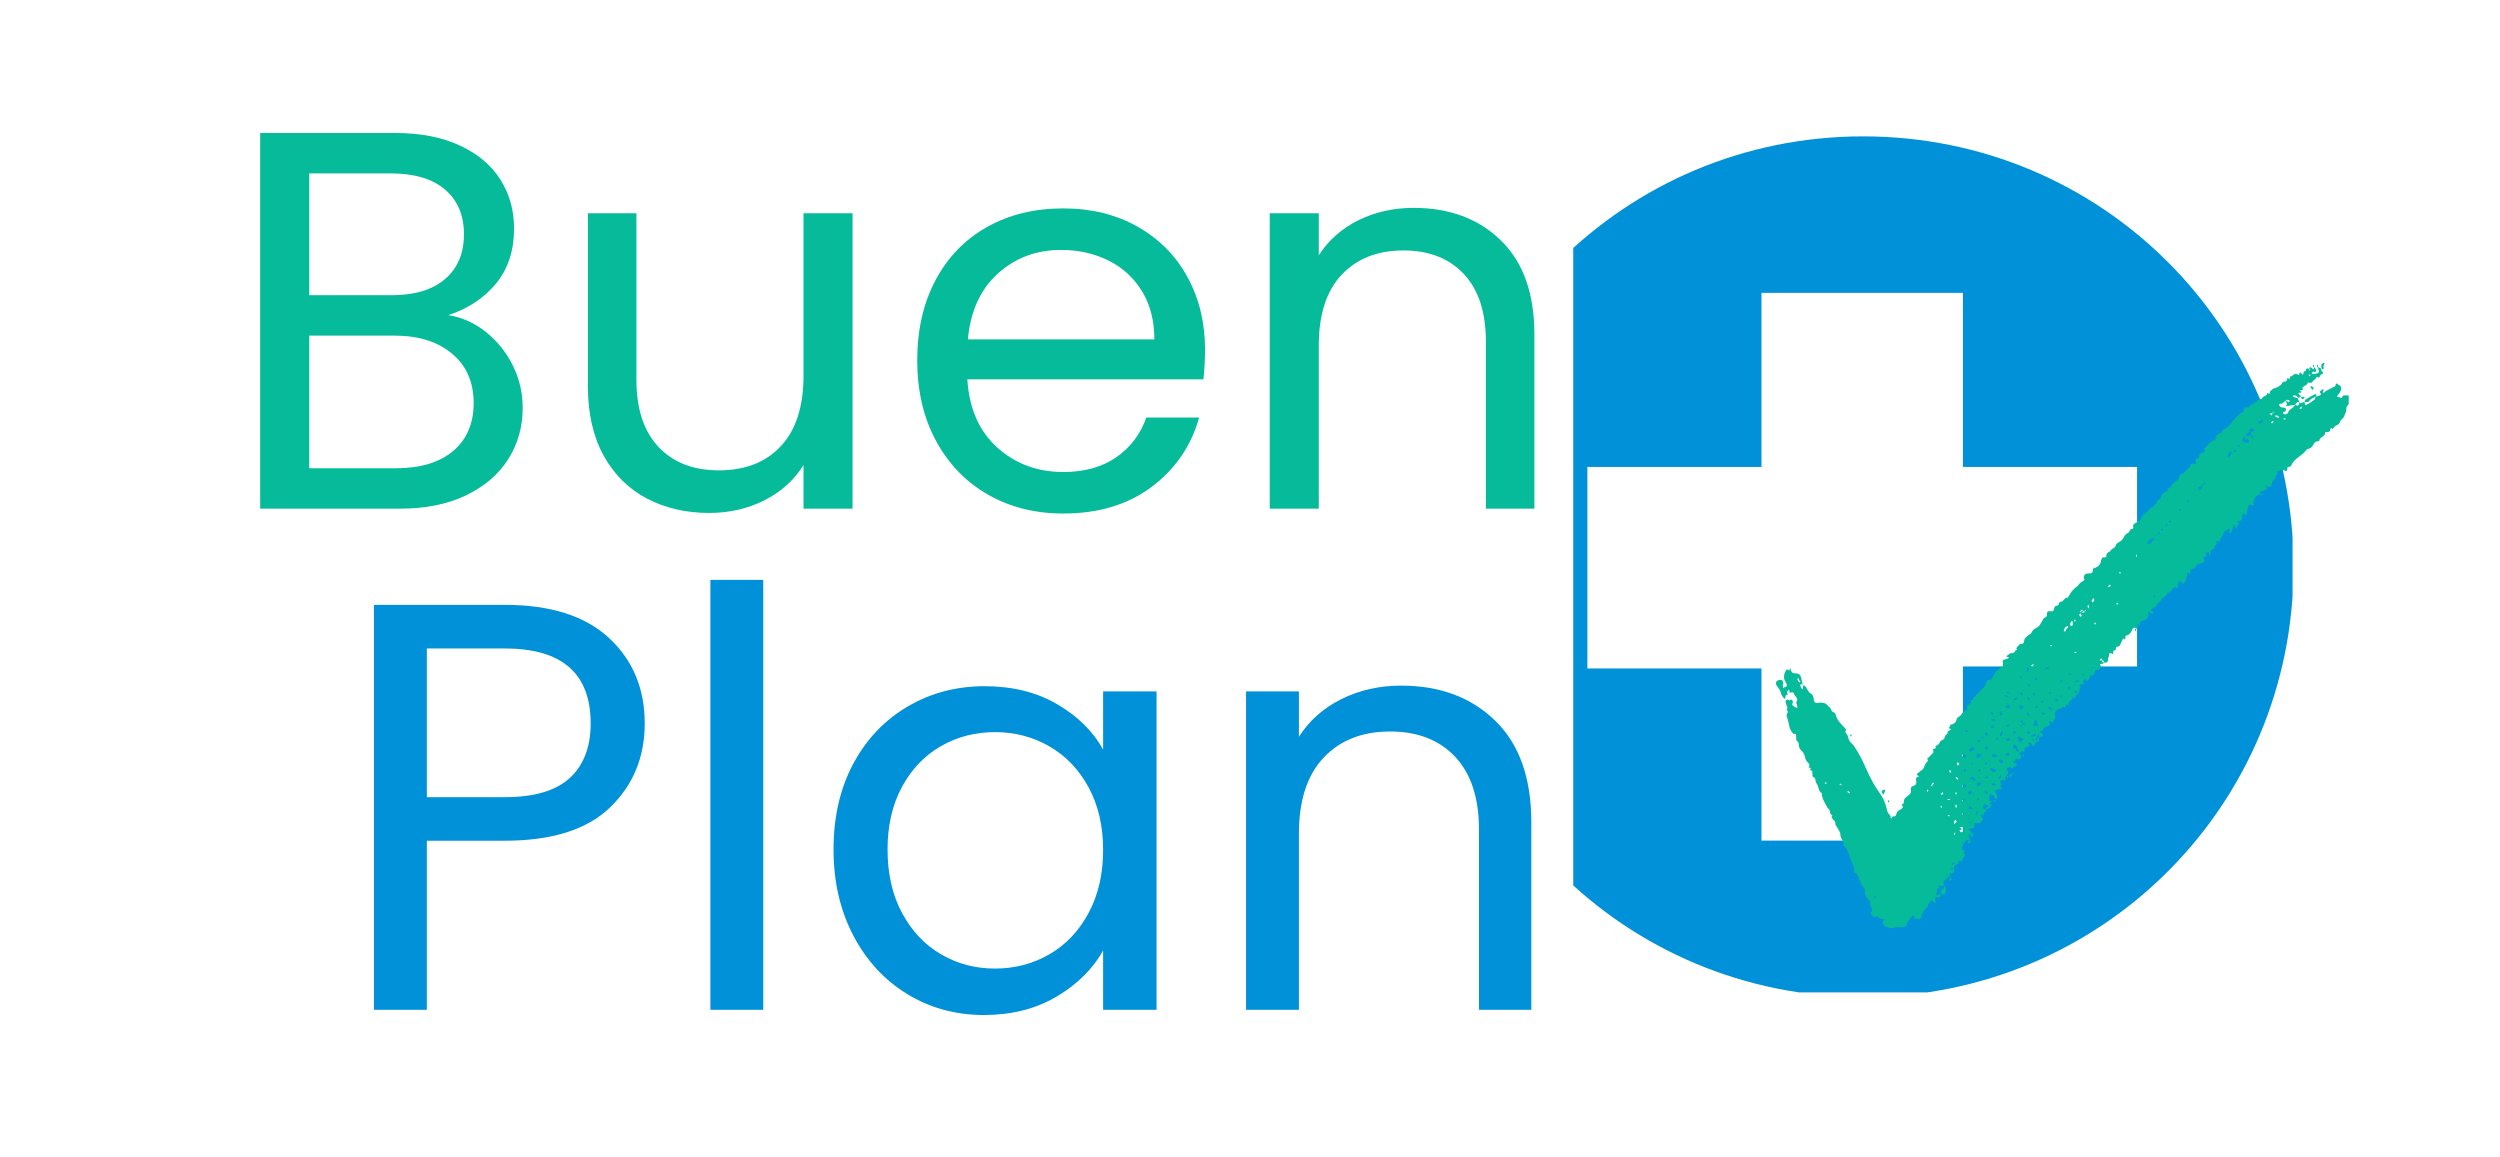 <svg xmlns="http://www.w3.org/2000/svg" xmlns:xlink="http://www.w3.org/1999/xlink" width="1080" zoomAndPan="magnify" viewBox="0 0 810 375" height="500" preserveAspectRatio="xMidYMid meet" version="1.0"><defs><g/><clipPath id="2fae0a9bed"><path d="M 509.734 44.184 L 742.793 44.184 L 742.793 321.535 L 509.734 321.535 Z M 509.734 44.184 " clip-rule="nonzero"/></clipPath><clipPath id="30710c15ed"><path d="M 575.281 117.34 L 760.988 117.34 L 760.988 301 L 575.281 301 Z M 575.281 117.34 " clip-rule="nonzero"/></clipPath></defs><g clip-path="url(#2fae0a9bed)"><path fill="#0091d8" d="M 743.113 183.621 C 743.113 260.945 681 323.059 603.676 323.059 C 526.352 323.059 464.238 260.945 464.238 183.621 C 464.238 106.297 526.352 44.184 603.676 44.184 C 681 44.184 743.113 106.297 743.113 183.621 Z M 692.41 151.297 L 636 151.297 L 636 94.887 L 570.719 94.887 L 570.719 151.297 L 514.309 151.297 L 514.309 216.578 L 570.719 216.578 L 570.719 272.355 L 636 272.355 L 636 215.945 L 692.41 215.945 Z M 692.41 151.297 " fill-opacity="1" fill-rule="nonzero"/></g><g clip-path="url(#30710c15ed)"><path fill="#05bb9a" d="M 729.258 140.793 C 729.469 141.066 729.621 141.277 729.734 141.441 C 729.562 141.355 729.414 141.293 729.277 141.246 C 729.273 141.234 729.266 141.223 729.262 141.215 C 729.203 141.102 729.246 140.938 729.258 140.793 Z M 713.652 157.297 C 713.672 157.281 713.695 157.262 713.719 157.246 C 713.738 157.184 713.762 157.125 713.781 157.059 C 713.742 157.133 713.699 157.211 713.652 157.297 Z M 729.426 139.383 C 729.293 139.488 729.141 139.617 728.969 139.77 C 729.051 139.812 729.148 139.844 729.246 139.863 C 729.289 139.73 729.348 139.57 729.426 139.383 Z M 584.172 222.062 C 584.176 222.004 584.164 221.922 584.121 221.867 C 584.117 221.863 584.109 221.859 584.102 221.855 C 584.117 221.922 584.129 221.988 584.141 222.062 C 584.152 222.062 584.16 222.062 584.172 222.062 Z M 741.035 129.566 C 740.914 129.609 740.805 129.664 740.703 129.719 C 740.746 129.754 740.789 129.785 740.832 129.82 C 740.879 129.742 740.945 129.656 741.035 129.566 Z M 748.273 119.414 C 748.266 119.398 748.258 119.383 748.246 119.367 C 748.203 119.41 748.133 119.461 748.09 119.508 C 748.152 119.535 748.211 119.559 748.277 119.59 C 748.27 119.527 748.27 119.469 748.273 119.414 Z M 761.473 130.141 C 761.34 130.98 760.188 131.289 760.219 132.438 C 760.242 133.328 759.773 134.27 759.383 135.121 C 759.129 135.672 758.398 135.953 758.195 136.559 C 757.98 137.203 757.699 137.586 756.984 137.809 C 756.492 137.965 756.176 138.625 755.715 138.973 C 755.578 139.074 755.145 138.145 755.012 139.141 C 754.906 139.938 754.809 139.922 753.598 140.004 C 753.492 140.012 753.297 140.102 753.301 140.129 C 753.527 141.602 751.418 141.488 751.461 142.828 C 750.891 143.039 750.195 142.934 749.805 143.594 C 749.492 144.129 749.168 144.699 748.711 145.094 C 748.324 145.426 747.531 145.391 747.277 145.762 C 745.922 147.742 743.277 148.461 742.355 150.844 C 742.305 150.977 742.164 151.145 742.043 151.164 C 741.148 151.301 741.105 151.289 741.066 152.016 C 741.039 152.508 740.754 152.777 740.418 152.559 C 739.52 151.973 738.695 152.59 737.852 152.625 C 737.328 152.648 737.816 152.957 737.887 153.152 C 737.953 153.328 737.957 153.707 737.926 153.715 C 736.852 153.953 737.621 155.586 736.414 155.711 C 736.344 155.715 736.285 155.934 736.246 156.062 C 736.09 156.582 736.059 157.203 735.738 157.578 C 735.602 157.738 734.902 157.598 734.34 157.918 C 734.375 157.773 734.488 157.699 734.484 157.625 C 734.477 157.438 734.422 157.25 734.383 157.062 C 734.285 157.086 734.109 157.113 734.109 157.137 C 734.109 157.371 734.145 157.605 734.34 157.918 C 734.438 158.141 734.688 158.562 734.168 158.703 C 733.656 158.848 733.148 159 732.637 159.141 C 732.117 159.281 732.367 159.707 732.309 160.016 C 730.863 160.637 729.996 161.637 730.121 163.309 C 730.18 164.066 729.996 163.848 729.473 163.582 C 728.797 163.23 728.457 163.559 728.367 164.254 C 728.258 165.07 728.094 165.883 727.922 166.688 C 727.91 166.762 727.617 166.863 727.555 166.82 C 727.324 166.648 727.133 166.422 726.926 166.215 C 726.773 166.461 726.664 166.758 726.453 166.941 C 726.113 167.234 726.531 167.461 726.496 167.559 C 726.297 168.129 726.289 168.969 725.285 168.773 C 725.207 168.758 725.09 168.977 724.988 169.086 C 725.613 169.551 725.223 169.883 724.902 170.316 C 724.719 170.562 724.773 170.98 724.719 171.32 C 724.48 171.023 724.188 170.75 724.02 170.414 C 723.828 170.023 723.707 169.957 723.574 170.406 C 723.402 170.996 723.305 171.605 723.113 172.184 C 723.051 172.383 722.781 172.68 722.633 172.664 C 722.117 172.602 722.18 172.262 722.387 171.898 C 722.465 171.762 722.484 171.594 722.535 171.438 C 722.398 171.418 722.199 171.332 722.133 171.391 C 721.551 171.91 720.551 171.902 720.398 172.988 C 720.266 173.922 718.988 174.391 719.191 175.535 C 718.988 175.473 718.785 175.383 718.574 175.352 C 718.078 175.285 717.633 175.25 718.23 175.914 C 718.324 176.02 718.199 176.426 718.062 176.609 C 717.934 176.793 717.5 176.848 717.477 176.996 C 717.41 177.484 717.52 177.871 716.762 178.027 C 716.023 178.184 716.137 179.035 716.125 179.684 C 716.121 179.801 715.93 179.914 715.828 180.027 C 715.785 179.902 715.723 179.777 715.707 179.645 C 715.68 179.434 715.719 179.207 715.66 179.004 C 715.633 178.914 715.418 178.801 715.32 178.824 C 715.145 178.867 714.91 178.969 714.848 179.109 C 714.766 179.293 714.828 179.539 714.828 179.758 C 714.824 180.27 714.902 180.93 714.16 180.133 C 714.09 180.395 713.887 180.723 713.977 180.91 C 714.32 181.641 714.43 181.992 713.418 182.383 C 712.668 182.672 711.508 182.766 711.25 183.91 C 711.238 183.961 711.16 184.02 711.098 184.039 C 709.703 184.473 709.703 184.469 709.582 185.582 C 709.57 185.723 709.617 185.883 709.566 186.012 C 709.539 186.086 709.379 186.105 709.277 186.152 C 709.23 186.023 709.195 185.895 709.145 185.77 C 709.09 185.648 709.027 185.527 708.969 185.406 C 708.883 185.488 708.738 185.559 708.715 185.656 C 708.555 186.316 708.297 186.988 708.301 187.652 C 708.305 188.469 707.629 188.703 707.273 189.203 C 707.168 189.094 706.988 188.992 706.973 188.867 C 706.875 188.137 706.316 188.48 705.965 188.461 C 705.871 188.457 705.707 188.871 705.66 189.109 C 705.605 189.391 705.641 189.691 705.648 189.98 C 705.68 190.789 705.422 190.594 704.988 190.219 C 704.895 190.133 704.5 190.344 704.27 190.469 C 703.535 190.859 703.512 192.176 702.312 191.977 C 701.992 192.875 701.445 193.543 700.488 193.805 C 700.312 194.824 699.191 195.152 698.84 195.957 C 698.516 196.695 697.93 196.855 697.371 197.164 C 696.723 197.523 696.672 197.668 697.367 198.008 C 697.832 198.234 697.879 198.461 697.66 198.77 C 697.586 198.875 697.168 198.805 696.949 198.715 C 696.762 198.641 696.641 198.414 696.477 198.273 C 696.391 198.199 696.273 198.172 696.172 198.121 C 696.125 198.246 696.031 198.379 696.039 198.5 C 696.168 200.133 695.734 200.754 694.207 201.102 C 693.617 201.234 693.367 201.59 693.41 202.215 C 693.414 202.285 693.43 202.367 693.406 202.43 C 693.363 202.559 693.297 202.676 693.242 202.797 C 693.152 202.652 693.059 202.504 692.973 202.355 C 692.906 202.238 692.844 202.117 692.777 202 C 692.699 202.094 692.586 202.176 692.543 202.289 C 692.352 202.754 692.945 203.457 692.098 203.723 C 691.91 203.578 691.629 203.27 691.555 203.312 C 691.262 203.484 690.91 203.727 690.812 204.016 C 690.496 204.957 689.992 205.648 688.996 205.91 C 688.871 205.945 688.668 206.012 688.652 206.094 C 688.598 206.371 688.695 206.699 688.586 206.941 C 688.316 207.543 688.09 206.656 687.883 206.875 C 687.711 207.055 687.676 207.359 687.559 207.602 C 687.332 208.09 687.105 208.578 686.844 209.047 C 686.762 209.199 686.586 209.348 686.422 209.395 C 685.598 209.641 685.527 209.637 685.559 209.992 C 685.609 210.562 685.371 210.746 684.848 210.781 C 684.777 210.785 684.672 211.145 684.68 211.336 C 684.699 211.98 684.688 212.031 684.215 211.77 C 683.746 211.516 683.402 211.418 683.367 212.094 C 683.34 212.66 682.996 213.238 683 213.652 C 683.016 214.879 682.305 214.66 681.609 214.648 C 681.543 214.316 681.824 213.812 680.828 214.016 C 680.75 213.992 680.961 213.781 681.172 213.57 C 681.07 213.492 680.934 213.328 680.875 213.355 C 680.668 213.438 680.441 213.555 680.32 213.727 C 680.258 213.812 680.414 214.047 680.828 214.016 C 681.238 214.105 680.953 214.613 681.609 214.648 C 681.602 215.25 681.141 215.027 680.828 215.09 C 680.441 215.164 680.336 215.254 680.492 215.469 C 681.25 216.492 680.016 216.602 679.734 217.133 C 679.695 217.211 679.18 216.969 679.016 217.074 C 678.828 217.191 678.801 217.547 678.688 217.789 C 678.543 218.09 678.398 218.398 678.223 218.684 C 677.906 219.211 677.688 218.812 677.457 218.582 C 677.203 219.129 676.996 219.711 676.668 220.207 C 676.527 220.422 675.988 221.402 675.906 220.105 C 675.906 220.062 675.66 219.965 675.621 220 C 675.297 220.289 674.996 220.605 674.688 220.914 C 674.816 221.012 674.941 221.117 675.078 221.203 C 675.191 221.273 675.32 221.316 675.441 221.375 C 675.367 221.465 675.301 221.613 675.211 221.629 C 675 221.668 674.742 221.57 674.566 221.656 C 674.117 221.879 673.406 222.066 674.156 222.758 C 673.352 223.363 674.008 224.871 672.652 225.184 C 672.512 225.215 672.523 225.816 672.414 226.137 C 672.387 226.215 672.07 226.293 672.047 226.258 C 671.91 226.066 671.828 225.84 671.723 225.625 C 671.621 225.875 671.574 226.172 671.406 226.363 C 670.855 226.988 670.07 227.465 670.18 228.477 C 670.184 228.52 670.086 228.578 670.035 228.629 C 669.133 227.438 669.594 229.438 668.848 229.141 C 668.438 228.977 667.762 229.547 667.184 229.719 C 666.148 230.031 665.672 230.672 665.875 231.758 C 666.035 232.586 665.574 233.23 665.199 233.871 C 664.984 234.242 664.562 234.648 664.547 233.719 C 664.543 233.691 664.199 233.605 664.156 233.66 C 664.02 233.832 663.812 234.164 663.875 234.246 C 664.297 234.801 664.281 234.953 663.539 235.25 C 662.871 235.52 661.871 235.746 661.836 236.828 C 661.73 236.801 661.633 236.762 661.527 236.746 C 661.375 236.73 661.219 236.73 661.066 236.723 C 661.066 236.941 661.066 237.16 661.066 237.379 C 661.289 237.527 661.566 237.633 661.723 237.832 C 662.152 238.379 662.023 238.605 661.27 238.684 C 661.059 238.707 660.844 238.688 660.629 238.688 C 660.629 238.398 660.629 238.105 660.629 237.812 C 659.977 237.852 660.258 238.355 660.191 239 C 660.191 238.965 660.191 238.828 660.191 238.688 C 660.047 238.793 659.863 238.871 659.766 239.008 C 659.617 239.211 659.508 239.453 659.422 239.691 C 659.395 239.766 659.484 239.969 659.52 239.965 C 659.707 239.965 660.004 239.98 660.062 239.875 C 660.184 239.656 660.18 239.367 660.191 239 C 660.34 238.688 660.484 238.688 660.629 238.688 C 660.629 239.051 660.672 239.422 660.613 239.773 C 660.578 240.008 660.363 240.418 660.297 240.406 C 659.277 240.215 659.281 240.855 659.27 241.547 C 659.27 241.582 658.684 241.727 658.582 241.621 C 658.305 241.336 658.195 240.895 657.922 240.609 C 657.801 240.488 657.445 240.59 657.199 240.59 C 657.262 240.828 657.266 241.109 657.402 241.297 C 657.5 241.426 657.77 241.43 657.965 241.488 C 657.812 241.574 657.668 241.684 657.504 241.742 C 657.059 241.902 656.598 242.016 656.168 242.199 C 656.016 242.262 655.836 242.484 655.844 242.625 C 655.855 242.906 655.992 243.184 656.078 243.461 C 655.719 243.473 655.34 243.414 655.008 243.516 C 654.695 243.613 654.438 243.879 654.152 244.074 C 654.305 244.277 654.438 244.504 654.617 244.684 C 654.879 244.953 655.156 245.23 654.812 245.574 C 654.582 245.809 654.078 246.156 653.984 246.082 C 653.492 245.699 653.215 245.82 652.836 246.242 C 652.082 247.09 652.059 247.066 653.234 247.434 C 653.363 247.473 653.477 247.551 653.598 247.609 C 653.52 247.711 653.461 247.84 653.363 247.914 C 652.867 248.281 652.363 248.648 651.844 248.98 C 651.77 249.031 651.473 248.922 651.469 248.875 C 651.355 247.434 650.906 249.035 650.512 248.805 C 650.148 248.59 649.996 249.223 650.262 249.488 C 650.98 250.199 650.398 250.758 650.141 251.363 C 649.992 251.551 649.777 251.719 649.719 251.93 C 649.629 252.262 649.645 252.629 649.617 252.977 C 649.332 252.875 648.996 252.625 648.777 252.703 C 648.293 252.879 647.734 253.066 648.34 253.848 C 648.562 254.133 647.777 254.922 648.613 255.324 C 648.652 255.344 648.586 255.715 648.555 255.715 C 648.051 255.742 647.508 255.625 647.043 255.77 C 646.711 255.871 646.48 256.309 646.207 256.598 C 646.391 256.746 646.582 256.887 646.754 257.047 C 647.125 257.387 647.238 258.402 646.898 258.723 C 646.805 258.816 646.438 258.785 646.344 258.676 C 646.176 258.488 646.145 258.184 646.012 257.953 C 645.715 257.418 645.172 257.359 644.703 257.523 C 644.531 257.586 644.508 258.137 644.465 258.469 C 644.43 258.754 644.434 259.055 644.477 259.336 C 644.484 259.41 644.711 259.48 644.844 259.492 C 644.992 259.504 645.148 259.449 645.305 259.422 C 645.211 259.648 645.16 260.043 645.02 260.078 C 644.309 260.258 644.176 260.355 645.008 260.555 C 645.086 260.574 645.176 260.82 645.148 260.93 C 644.949 261.742 644.266 262.02 643.461 262.359 C 643.621 261.91 643.617 261.281 644.312 261.336 C 644.355 261.336 644.402 261.238 644.449 261.188 C 643.957 260.988 643.469 260.656 642.977 260.652 C 642.762 260.648 642.363 261.332 642.387 261.684 C 642.402 261.938 642.969 262.16 643.461 262.359 C 643.52 262.602 643.793 263.105 643.242 263.145 C 642.723 263.184 642.711 263.453 642.691 263.844 C 642.684 264.023 642.492 264.195 642.387 264.371 C 642.336 264.172 642.285 263.977 642.234 263.781 C 642.102 263.824 641.855 263.859 641.855 263.91 C 641.836 264.188 641.773 264.641 641.914 264.723 C 642.355 264.984 642.691 265.016 642.324 265.746 C 641.969 266.457 641.59 266.711 640.875 266.664 C 640.66 266.648 640.438 266.676 640.223 266.656 C 639.734 266.613 639.574 266.867 639.652 267.301 C 639.84 268.312 639.301 268.445 638.453 268.43 C 637.398 268.41 638.312 268.848 638.328 269.109 C 638.371 269.836 639.668 269.918 639.215 270.879 C 639.129 271.062 639.078 271.258 639.016 271.449 C 638.934 271.277 638.863 271.102 638.773 270.934 C 638.711 270.816 638.645 270.691 638.551 270.594 C 638.41 270.445 638.246 270.32 638.094 270.184 C 638.031 270.449 637.879 270.727 637.922 270.973 C 638 271.43 638.211 271.863 638.328 272.316 C 638.383 272.52 638.406 272.785 638.316 272.957 C 638.246 273.094 637.969 273.227 637.812 273.199 C 637.242 273.105 637.621 272.902 637.762 272.684 C 637.859 272.527 637.844 272.297 637.879 272.102 C 637.727 272.125 637.566 272.129 637.418 272.176 C 636.867 272.348 636.344 272.539 636.57 273.316 C 636.59 273.383 636.301 273.539 635.996 273.742 C 636.031 273.598 636.145 273.523 636.145 273.449 C 636.137 273.262 636.078 273.074 636.043 272.887 C 635.945 272.91 635.766 272.938 635.766 272.961 C 635.77 273.195 635.801 273.43 635.996 273.742 C 635.949 274.152 635.629 274.574 635.695 275.207 C 635.738 275.664 637.105 274.949 636.289 276.008 C 636.117 276.234 636.848 276.887 636.5 277.457 C 636.254 277.863 635.797 278.246 635.773 278.664 C 635.711 279.793 635.25 278.926 634.93 278.91 C 634.395 278.887 634.328 279.047 634.715 279.473 C 634.836 279.602 634.691 279.695 633.723 280.25 C 633.18 280.562 632.988 281.074 633.086 281.723 C 633.188 282.426 633.129 282.898 632.121 282.887 C 631.438 282.883 631.922 283.715 631.781 284.145 C 631.637 284.145 631.492 284.145 631.191 284.23 C 631.223 284.086 631.34 284.012 631.336 283.941 C 631.328 283.75 631.27 283.562 631.234 283.375 C 631.137 283.402 630.957 283.426 630.957 283.449 C 630.961 283.688 630.992 283.922 631.191 284.23 C 630.957 284.457 630.59 284.805 630.18 285.082 C 629.414 285.598 629.613 286.164 630.035 286.766 C 629.559 286.762 629.18 287.707 628.605 286.895 C 628.527 286.785 628.234 286.824 628.039 286.797 C 628.113 287 628.266 287.207 628.25 287.402 C 628.234 287.633 628.086 288.039 627.973 288.047 C 626.984 288.125 627.855 288.664 627.801 288.719 C 627.352 289.191 627.207 289.656 627.594 290.223 C 627.969 289.945 628.348 289.668 628.723 289.387 C 628.594 289.906 629.184 290.75 627.941 290.73 C 626.84 290.711 626.84 290.824 627.152 291.973 C 627.191 292.121 627.188 292.281 627.203 292.438 C 627.062 292.441 626.871 292.504 626.781 292.438 C 626.449 292.188 626.152 291.891 625.84 291.613 C 625.508 292.137 624.742 292.324 624.762 293.148 C 624.77 293.438 624.523 293.805 624.285 294.023 C 623.332 294.895 622.668 295.895 622.418 297.195 C 622.293 297.836 621.824 297.93 621.074 297.707 C 620.875 297.645 620.637 297.723 620.426 297.688 C 619.613 297.555 620.383 297.266 620.348 297.086 C 620.297 296.852 620.02 296.668 619.844 296.461 C 619.742 296.586 619.648 296.711 619.543 296.836 C 619.18 297.266 618.797 297.684 618.457 298.137 C 618.219 298.461 617.953 298.809 617.852 299.188 C 617.539 300.348 617.359 300.434 616.289 300.363 C 615.465 300.312 614.641 300.18 613.777 300.566 C 612.668 301.066 610.719 300.34 610.082 299.348 C 609.973 299.176 609.996 298.793 610.121 298.625 C 610.531 298.055 610.586 297.648 609.738 297.711 C 608.91 297.77 608.445 296.543 607.434 297.141 C 607.258 297.246 606.641 296.688 606.285 296.367 C 606.129 296.223 605.996 295.754 606.062 295.703 C 606.648 295.25 606.621 294.355 606.387 294.141 C 605.613 293.43 606.316 292.371 605.484 291.605 C 604.676 290.859 603.926 289.789 604.23 288.434 C 604.281 288.199 604.188 287.762 604.027 287.676 C 602.895 287.086 603.121 285.625 602.203 284.898 C 602.102 284.816 602.352 284.367 602.266 284.16 C 602.133 283.852 601.691 283.621 601.66 283.328 C 601.598 282.785 601.234 282.883 600.93 282.773 C 600.84 282.742 600.746 282.535 600.762 282.422 C 600.988 280.656 599.742 279.336 599.359 277.75 C 599.023 276.348 598.496 275 597.371 273.988 C 597.688 272.633 596.262 271.84 596.293 270.465 C 596.312 269.566 595.5 268.645 595.051 267.738 C 594.93 267.496 594.625 267.25 594.656 267.043 C 594.773 266.246 594.379 265.809 593.758 265.473 C 593.977 265.07 592.914 264.707 593.723 264.289 C 593.445 263.98 592.891 263.625 592.934 263.363 C 593.074 262.469 592.328 262.129 592.016 261.527 C 591.27 260.09 590.262 258.746 590.262 257.012 C 589.008 256.312 589.363 254.754 588.559 253.824 C 588.016 253.203 588.527 252.012 587.367 251.695 C 587.234 251.656 587.203 251.051 587.211 250.707 C 587.23 250.121 587.266 249.621 586.461 249.5 C 586.023 249.434 587.32 248.875 586.344 248.738 C 585.547 248.629 586.211 248.371 586.254 248.129 C 586.293 247.902 586.215 247.559 586.055 247.402 C 585.441 246.801 584.957 246.184 584.809 245.281 C 584.676 244.461 584.273 243.754 583.621 243.141 C 583.145 242.691 582.816 242.047 582.812 241.301 C 582.812 240.98 582.715 240.527 582.496 240.363 C 581.926 239.945 581.922 239.406 581.957 238.82 C 582 238.191 582.047 237.598 581.082 237.785 C 580.977 237.809 580.797 237.438 580.645 237.254 C 579.781 236.207 579.641 234.871 579.391 233.637 C 579.203 232.719 578.383 231.734 579.297 230.695 C 579.438 230.535 578.566 230.062 579.102 229.449 C 579.242 229.281 578.871 228.68 578.758 228.273 C 578.648 227.883 578.465 227.473 578.516 227.098 C 578.543 226.895 579.172 226.566 579.219 226.609 C 579.621 227.004 579.953 227.016 580.301 226.574 C 580.512 226.801 580.875 227.012 580.902 227.254 C 580.941 227.637 580.551 228.191 580.707 228.402 C 581.016 228.82 581.566 229.062 582.035 229.348 C 582.094 229.383 582.383 229.207 582.375 229.156 C 582.328 228.82 582.23 228.492 582.141 228.164 C 582.086 227.969 581.902 227.691 581.973 227.598 C 583.008 226.223 581.367 225.586 581.141 224.566 C 581.113 224.434 580.805 224.277 580.629 224.285 C 580.352 224.293 580.074 224.43 579.797 224.508 C 579.789 224.223 579.793 223.934 579.75 223.648 C 579.746 223.617 579.387 223.562 579.352 223.617 C 579.18 223.898 578.867 224.371 578.957 224.48 C 579.352 224.957 579.457 225.152 578.695 225.172 C 578.609 225.176 578.496 225.645 578.469 225.906 C 578.418 226.379 578.344 226.625 577.914 226.129 C 577.551 225.707 577.227 225.355 577.082 224.711 C 576.883 223.824 576.293 222.988 575.73 222.234 C 575.316 221.676 575.273 221.23 575.668 220.727 C 575.977 220.336 577.113 220.09 577.414 220.426 C 577.672 220.715 577.723 221.203 577.82 221.617 C 577.84 221.703 577.59 221.844 577.602 221.945 C 577.633 222.281 577.73 222.613 577.801 222.949 C 578.031 222.805 578.246 222.574 578.496 222.535 C 579.074 222.434 578.883 222.012 578.883 221.699 C 578.879 221.52 578.734 221.328 578.629 221.156 C 577.91 220.02 577.801 218.902 578.43 217.641 C 578.855 216.793 578.734 216.73 579.77 217.27 C 579.77 217.129 579.734 216.973 579.781 216.848 C 579.836 216.707 579.969 216.598 580.066 216.473 C 580.113 216.598 580.18 216.715 580.203 216.844 C 580.227 216.98 580.207 217.129 580.207 217.27 C 580.355 217.453 580.484 217.652 580.648 217.816 C 580.777 217.945 580.941 218.129 581.094 218.133 C 583.02 218.145 583.422 218.484 583.715 220.32 C 583.781 220.73 583.961 221.133 584.102 221.855 C 583.977 221.719 583.707 221.645 583.516 221.668 C 583.414 221.684 583.242 222.023 583.289 222.145 C 583.445 222.566 583.684 222.957 583.891 223.359 C 583.977 223.273 584.113 223.199 584.129 223.105 C 584.168 222.902 584.141 222.688 584.141 222.062 C 584.141 222.18 584.168 222.141 584.172 222.062 C 585.156 222.062 585.277 223.148 585.887 223.852 C 586.066 224.059 586.16 224.41 586.379 224.504 C 587.309 224.91 587.586 225.621 587.664 226.582 C 587.746 227.621 588.301 227.949 589.223 227.703 C 589.938 227.52 591.355 227.723 591.758 228.191 C 592.301 228.824 593.16 229.191 593.352 230.152 C 593.406 230.418 593.859 230.609 594.137 230.816 C 594.289 230.93 594.586 230.988 594.613 231.113 C 595.043 233.133 596.398 234.535 597.773 235.922 C 598.125 236.273 598.309 236.566 597.891 237 C 597.828 237.062 597.992 237.445 598.141 237.59 C 598.781 238.211 598.785 239.082 599.109 239.812 C 599.441 240.559 600.266 241.062 600.734 241.77 C 602.199 243.969 603.434 246.297 604.48 248.734 C 605.199 250.402 606 252.047 606.891 253.633 C 607.691 255.062 608.652 256.402 609.566 257.77 C 610.219 258.742 611.023 260.715 611.25 261.883 C 611.352 262.41 611.473 262.973 611.75 263.414 C 612.078 263.941 612.801 264.246 612.551 265.055 C 612.688 265.09 612.824 265.125 612.961 265.156 C 612.863 264.125 613.844 264.723 614.117 264.391 C 614.441 263.988 614.469 263.352 614.789 262.941 C 615.066 262.586 615.598 262.441 615.965 262.137 C 616.332 261.832 616.844 261.496 616.238 260.926 C 616.195 260.887 616.281 260.641 616.367 260.547 C 616.531 260.379 616.918 260.207 616.895 260.105 C 616.641 258.941 617.461 258.336 618.184 257.805 C 618.77 257.375 619.176 257.055 619.133 256.234 C 619.066 255.039 619.105 254.953 620.129 254.539 C 620.68 254.32 620.844 254.129 620.891 253.543 C 620.941 252.898 620.297 251.879 621.609 251.703 C 621.586 251.602 621.602 251.445 621.539 251.402 C 620.504 250.703 621.449 250.527 621.832 250.152 C 622.344 249.648 623.098 249.391 623.359 248.641 C 623.664 247.777 624.098 247.004 624.629 246.512 C 624.969 246.191 624.008 245.887 624.664 245.559 C 624.977 245.406 625.191 245.062 625.449 244.805 C 625.758 244.496 626.109 244.219 626.355 243.863 C 626.473 243.691 626.402 243.379 626.387 243.133 C 626.375 242.977 626.266 242.691 626.281 242.688 C 626.637 242.559 627.004 242.461 627.367 242.359 C 627 242.109 626.922 241.797 627.359 241.602 C 627.938 241.34 628.355 240.977 628.562 240.379 C 628.816 239.637 630.051 239.918 630.066 238.84 C 630.074 238.18 631.152 237.969 631.035 237.078 C 631.016 236.922 631.691 236.684 632.027 236.453 C 632.062 236.43 631.977 236.098 631.91 236.082 C 631.551 236.008 631.082 236.051 631.648 235.535 C 631.91 235.297 631.695 234.793 632.371 234.691 C 633.027 234.594 633.715 234.062 633.906 233.273 C 634.047 232.676 634.281 232.324 634.918 232.082 C 635.34 231.922 635.531 231.23 635.914 230.871 C 636.309 230.5 636.816 230.246 637.258 229.922 C 637.359 229.852 637.48 229.664 637.453 229.582 C 637.043 228.441 638.082 228.207 638.641 227.707 C 638.918 227.453 637.793 226.734 638.949 226.887 C 640.012 225.059 641.758 223.852 643.133 222.312 C 643.23 222.203 643.43 222.105 643.43 222 C 643.414 220.781 643.863 220.059 645.219 220.211 C 645.242 220.215 645.266 219.953 645.336 219.84 C 646.469 217.98 646.418 217.398 648.359 216.391 C 648.934 216.094 649.066 215.379 648.879 214.457 C 648.84 214.258 648.98 213.871 649.141 213.801 C 649.633 213.586 650.18 213.496 650.691 213.324 C 650.773 213.297 650.789 213.074 650.84 212.945 C 649.312 212.688 650.68 212.25 650.836 212.047 C 651.02 211.809 651.426 211.594 651.719 211.617 C 652.383 211.672 652.672 211.457 652.945 210.836 C 653.062 210.574 653.922 210.645 653.223 210.035 C 653.742 209.535 654.254 208.629 654.785 208.613 C 655.941 208.582 655.715 207.973 655.879 207.266 C 655.996 206.75 656.609 206.328 657.051 205.918 C 657.402 205.586 658.027 205.41 658.176 205.027 C 658.539 204.09 659.262 203.68 660.07 203.281 C 660.828 202.906 661.066 202.098 661.512 201.461 C 661.871 200.941 661.934 200.191 662.762 200.012 C 662.977 199.969 663.254 199.438 663.223 199.16 C 663.105 198.148 663.586 197.926 664.449 198.035 C 664.664 198.062 664.906 198.098 665.094 198.023 C 665.242 197.965 665.395 197.754 665.426 197.59 C 665.523 197.051 665.793 196.336 666.09 196.32 C 666.691 196.285 667.082 195.961 667.152 195.473 C 667.234 194.93 667.578 194.992 667.891 194.938 C 668.75 194.785 668.875 193.453 669.953 193.668 C 670.371 192.984 670.77 192.285 671.219 191.617 C 671.418 191.32 671.754 191.121 671.977 190.836 C 672.418 190.258 673.156 190.059 673.551 189.348 C 673.855 188.797 674.613 188.492 675.176 188.086 C 675.469 187.875 675.316 187.746 675.227 187.453 C 674.965 186.609 675.547 185.824 676.34 185.809 C 677.223 185.793 678.168 185.898 678.105 184.57 C 678.082 184.023 678.492 184.141 678.797 184.004 C 679.844 183.539 680.645 182.848 680.75 181.582 C 680.77 181.332 681.016 181.109 681.086 180.852 C 681.281 180.105 682.574 181.156 682.484 179.977 C 682.43 179.285 682.855 179.039 683.434 178.777 C 683.914 178.559 684.027 177.848 684.684 177.652 C 685.031 177.547 685.391 177.094 685.512 176.719 C 685.684 176.188 685.98 175.965 686.457 175.719 C 687.008 175.43 687.562 174.977 687.879 174.453 C 688.281 173.781 688.633 172.965 689.336 172.742 C 690.133 172.488 689.934 171.27 690.926 171.355 C 691.012 171.363 691.246 171.012 691.207 170.902 C 690.77 169.68 691.965 169.59 692.48 169.055 C 692.754 168.773 693.266 168.707 693.5 168.406 C 693.809 168.008 693.879 167.422 694.195 167.027 C 694.484 166.66 694.992 166.48 695.34 166.152 C 695.754 165.766 696.09 165.301 696.473 164.879 C 696.629 164.703 696.832 164.391 696.977 164.41 C 697.914 164.547 697.816 163.223 698.652 163.273 C 698.812 162.441 699.195 161.785 700.031 161.473 C 700.094 161.449 700.172 161.379 700.184 161.32 C 700.379 160.004 701.176 159.312 702.449 159.039 C 702.742 158.977 701.664 158.285 702.77 158.184 C 703.234 158.141 703.559 157.113 704.039 156.629 C 704.461 156.203 705.043 155.941 705.504 155.547 C 705.754 155.332 706.047 154.992 706.055 154.699 C 706.086 153.77 706.547 153.449 707.41 153.434 C 707.555 153.43 707.672 153.051 707.836 152.883 C 708.23 152.48 708.586 151.941 709.07 151.758 C 709.523 151.586 709.504 151.375 709.602 151.023 C 709.891 150 709.926 150.012 711.133 150.395 C 711.262 150.434 711.418 150.391 711.562 150.387 C 711.543 150.23 711.551 150.066 711.504 149.922 C 711.305 149.316 710.961 148.719 712.043 148.539 C 712.293 148.496 712.555 147.891 712.609 147.512 C 712.676 147.066 712.777 146.844 713.246 146.902 C 713.305 146.312 715.297 146.699 714.008 145.41 C 713.992 145.395 714.121 145.152 714.219 145.121 C 714.984 144.863 715.234 144.102 715.754 143.613 C 716.238 143.16 716.902 142.891 717.477 142.527 C 717.629 142.43 717.867 142.277 717.867 142.156 C 717.848 141.121 718.488 140.59 719.344 140.371 C 720.113 140.176 719.789 139.137 720.711 138.969 C 721.383 138.848 721.996 138.164 722.535 137.629 C 723.023 137.148 723.297 136.438 723.809 135.992 C 724.656 135.254 725.176 134.152 726.371 133.766 C 727.062 133.543 726.902 132.684 727.207 132.191 C 727.531 131.676 728.484 132.398 728.938 131.703 C 729.133 131.402 729.348 131.113 729.555 130.816 C 729.848 131.156 730.039 131.305 730.137 130.664 C 730.242 129.992 731.117 130.461 731.148 130.285 C 731.34 129.184 732.625 129.664 732.988 128.941 C 733.336 128.25 734.461 128.414 734.535 127.43 C 734.574 126.871 735.391 128.324 735.418 127.125 C 735.426 126.746 735.988 126.309 736.387 126.035 C 736.766 125.777 737.285 125.742 737.707 125.535 C 738.133 125.328 738.531 125.051 738.918 124.77 C 739.41 124.414 739.445 123.43 740.418 123.695 C 740.523 123.723 740.707 123.305 740.879 123.277 C 741.281 123.219 740.691 122.219 741.492 122.656 C 742.344 123.125 741.562 121.727 742.332 121.941 C 742.578 122.008 742.953 121.398 743.328 121.277 C 743.68 121.16 744.191 121.141 744.488 121.32 C 745.191 121.75 744.891 121.148 744.992 120.926 C 745.043 120.816 745.266 120.672 745.297 120.691 C 745.602 120.93 745.887 121.195 746.176 121.453 C 746.281 121.059 746.434 120.316 746.477 120.32 C 747.273 120.438 747.02 119.586 747.395 119.383 C 747.539 119.309 747.754 119.355 748.09 119.508 C 748.066 119.531 748.051 119.551 748.055 119.566 C 748.113 119.785 748.215 119.992 748.301 120.203 C 748.359 120.094 748.422 119.984 748.277 119.594 C 748.418 119.676 748.355 119.555 748.273 119.414 C 748.293 119.133 748.457 118.938 748.57 118.961 C 748.809 119.016 748.996 119.277 749.211 119.441 C 749.352 119.543 749.508 119.629 749.656 119.719 C 749.703 119.457 749.746 119.195 749.793 118.93 C 750.012 119.223 750.277 119.492 750.441 119.816 C 750.633 120.207 750.312 120.625 749.84 120.441 C 749.477 120.301 749.395 120.43 749.219 120.598 C 749.117 120.695 749.02 120.797 748.918 120.898 C 749.031 120.969 749.137 121.098 749.254 121.105 C 749.609 121.133 749.98 121.18 750.316 121.098 C 750.691 121.004 751.16 120.863 751.348 120.582 C 751.477 120.383 751.18 119.922 751.109 119.57 C 751.07 119.363 751.102 119.145 751.102 118.93 C 751.395 119.078 751.684 119.223 751.977 119.367 C 752.078 119.688 752.082 120.125 752.297 120.305 C 752.973 120.855 752.758 121.008 752.082 121.285 C 751.785 121.406 751.703 121.98 751.441 122.281 C 751.207 122.555 750.859 121.723 750.516 122.328 C 750.309 122.695 749.922 122.953 749.613 123.262 C 749.359 123.516 749.137 123.828 748.836 124.008 C 748.652 124.117 748.348 124.047 748.105 124.008 C 747.992 123.988 747.898 123.848 747.797 123.766 C 747.691 124.938 746.359 124.918 745.883 125.73 C 746.34 126.125 746.438 126.375 745.664 126.375 C 745.461 126.375 745.258 126.551 745.051 126.648 C 745.25 126.699 745.461 126.719 745.629 126.816 C 745.684 126.852 745.633 127.211 745.602 127.215 C 745.32 127.254 745.031 127.25 744.746 127.254 C 744.766 127.41 744.738 127.598 744.816 127.707 C 744.988 127.938 745.223 128.121 745.414 128.332 C 745.453 128.375 745.422 128.473 745.422 128.547 C 745.129 128.691 744.836 128.836 744.434 129.012 C 744.418 128.922 744.551 128.82 744.535 128.77 C 744.402 128.348 743.613 128 743.082 128.113 C 743.02 128.125 742.914 128.184 742.918 128.219 C 742.922 128.32 742.938 128.488 743 128.516 C 743.43 128.707 743.871 128.867 744.434 129.012 C 744.691 129.422 744.836 129.859 744.984 130.293 C 744.305 130.223 743.844 130.48 743.672 131.168 C 743.258 131.219 742.84 131.254 742.43 131.324 C 741.957 131.402 741.496 131.527 741.023 131.59 C 740.938 131.602 740.82 131.391 740.719 131.281 C 741.328 130.812 740.461 130.453 740.832 129.82 C 741.039 129.984 741.246 130.152 741.48 130.273 C 741.559 130.316 741.773 130.098 741.926 130 C 741.777 129.777 741.633 129.551 741.035 129.566 C 741.074 129.445 740.844 129.547 740.613 129.648 C 740.645 129.672 740.672 129.695 740.703 129.719 C 739.871 130.188 739.621 131.027 738.805 130.754 C 738.73 130.727 738.461 130.984 738.445 131.129 C 738.391 131.609 739.113 132.09 739.656 132.062 C 739.973 132.047 740.293 132.211 740.613 132.297 C 740.5 132.652 740.91 133.242 740.242 133.336 C 739.734 133.406 739.586 133.727 739.809 134.02 C 739.961 134.219 740.484 134.289 740.77 134.195 C 741.055 134.094 741.383 133.758 741.457 133.461 C 741.598 132.914 741.926 132.711 742.379 132.449 C 742.883 132.152 743.246 131.605 743.672 131.168 C 744.434 131.582 744.699 131.488 744.977 130.695 C 745.02 130.574 744.984 130.43 744.984 130.293 C 745.566 130.953 746.148 130.133 746.73 130.293 C 746.746 130.762 746.648 131.465 747.43 131.086 C 748.32 130.656 749.137 130.062 749.926 129.465 C 750.137 129.305 750.133 128.859 750.227 128.547 C 750.746 128.391 751.277 128.266 751.777 128.062 C 751.898 128.012 752.02 127.574 751.961 127.527 C 751.164 126.84 752.059 126.629 752.312 126.266 C 752.391 126.148 752.609 126.121 752.762 126.055 C 752.77 126.25 752.816 126.457 752.773 126.645 C 752.734 126.809 752.598 126.953 752.508 127.109 C 752.703 127.141 753.02 127.27 753.078 127.191 C 753.723 126.395 754.703 126.168 755.516 125.66 C 756.016 125.352 756.816 125.371 756.797 124.477 C 756.793 124.391 757.012 124.211 757.023 124.219 C 757.535 124.566 758.172 124.844 758.484 125.328 C 758.688 125.645 758.523 126.316 758.332 126.742 C 758.082 127.297 757.621 127.754 757.285 128.273 C 757.113 128.543 757.223 128.586 757.781 128.656 C 758.082 128.691 758.426 129.027 758.637 128.941 C 758.875 128.844 758.938 128.238 759.152 128.188 C 759.707 128.062 760.297 128.121 760.875 128.113 C 760.934 128.113 761.027 128.172 761.043 128.223 C 761.207 128.863 761.566 129.539 761.473 130.141 Z M 748.059 121.562 C 748.031 121.664 748.145 121.801 748.191 121.922 C 748.348 121.855 748.504 121.789 748.57 121.758 C 748.434 121.426 748.383 121.305 748.332 121.184 C 748.234 121.309 748.098 121.422 748.059 121.562 Z M 582.992 221.129 C 583.004 221.141 583.172 221.027 583.371 220.914 C 583.188 220.637 583.004 220.371 582.832 220.098 C 582.723 219.918 582.633 219.723 582.531 219.535 C 582.488 219.801 582.344 220.094 582.418 220.316 C 582.52 220.617 582.781 220.867 582.992 221.129 Z M 591.941 253.699 C 591.82 253.648 591.699 253.598 591.367 253.457 C 591.336 253.527 591.27 253.68 591.203 253.836 C 591.324 253.887 591.461 253.996 591.562 253.973 C 591.703 253.934 591.816 253.793 591.941 253.699 Z M 596.75 254.133 C 596.629 254.086 596.508 254.035 596.176 253.895 C 596.145 253.965 596.078 254.117 596.012 254.273 C 596.133 254.324 596.27 254.434 596.367 254.406 C 596.508 254.371 596.625 254.23 596.75 254.133 Z M 599.469 256.816 C 599.207 256.617 598.961 256.43 598.715 256.242 C 598.664 256.359 598.539 256.539 598.578 256.59 C 598.719 256.766 598.898 256.922 599.098 257.031 C 599.152 257.062 599.312 256.91 599.469 256.816 Z M 607.836 290.492 C 607.766 290.465 607.609 290.398 607.457 290.332 C 607.406 290.453 607.297 290.59 607.32 290.688 C 607.359 290.828 607.5 290.941 607.594 291.066 C 607.645 290.945 607.695 290.828 607.836 290.492 Z M 624.773 256.062 C 624.785 255.961 624.645 255.844 624.57 255.734 C 624.484 255.906 624.395 256.078 624.316 256.227 C 624.426 256.387 624.5 256.496 624.57 256.609 C 624.645 256.426 624.754 256.25 624.773 256.062 Z M 626.34 253.492 C 626.09 253.836 625.863 254.125 625.676 254.441 C 625.637 254.508 625.762 254.672 625.812 254.789 C 626.055 254.52 626.309 254.258 626.527 253.965 C 626.566 253.914 626.441 253.738 626.34 253.492 Z M 629.145 261.617 C 629.156 261.426 629.105 261.23 629.07 260.996 C 628.91 261.094 628.734 261.16 628.738 261.211 C 628.75 261.402 628.824 261.594 628.871 261.785 C 628.969 261.73 629.145 261.68 629.145 261.617 Z M 629.664 257.219 C 629.551 256.926 629.504 256.809 629.457 256.688 C 629.215 256.883 628.973 257.078 628.73 257.273 C 628.844 257.34 628.969 257.484 629.062 257.469 C 629.273 257.426 629.469 257.305 629.664 257.219 Z M 637.98 243.355 C 638.102 243.402 638.25 243.52 638.34 243.484 C 638.766 243.312 639.18 243.117 639.578 242.891 C 639.652 242.852 639.629 242.641 639.652 242.508 C 639.625 242.445 639.605 242.34 639.57 242.332 C 639.238 242.273 638.762 242.074 638.602 242.219 C 638.297 242.488 638.176 242.965 637.98 243.355 Z M 638.996 246.992 C 638.906 247.164 638.816 247.336 638.742 247.484 C 638.848 247.645 638.922 247.758 638.996 247.867 C 639.066 247.688 639.18 247.508 639.199 247.32 C 639.211 247.223 639.066 247.102 638.996 246.992 Z M 635.738 244.773 C 635.938 245.074 636.195 245.344 636.434 245.621 C 636.629 245.426 636.824 245.227 637.086 244.969 C 636.73 244.762 636.398 244.547 636.047 244.391 C 636.004 244.371 635.707 244.727 635.738 244.773 Z M 636.488 249.176 C 636.379 249.32 636.152 249.492 636.18 249.602 C 636.227 249.805 636.426 249.969 636.66 250.281 C 636.852 249.934 637.051 249.711 637.004 249.633 C 636.895 249.445 636.668 249.324 636.488 249.176 Z M 631.668 264.457 C 631.652 264.305 631.652 264.121 631.633 264.121 C 631.441 264.098 631.25 264.105 631.059 264.121 C 631.051 264.121 631.043 264.391 631.062 264.395 C 631.246 264.43 631.438 264.438 631.668 264.457 Z M 631.766 259.141 C 631.668 258.98 631.602 258.805 631.551 258.809 C 631.359 258.82 631.168 258.895 630.977 258.941 C 631.031 259.039 631.082 259.211 631.145 259.215 C 631.336 259.227 631.531 259.176 631.766 259.141 Z M 632.207 250.152 C 632.164 249.938 632.043 249.742 631.957 249.547 C 631.664 249.66 631.543 249.707 631.426 249.754 C 631.621 249.996 631.816 250.238 632.012 250.48 C 632.078 250.371 632.223 250.246 632.207 250.152 Z M 632.645 281.625 C 632.637 281.441 632.547 281.254 632.477 281.023 C 632.367 281.195 632.223 281.312 632.234 281.414 C 632.254 281.602 632.367 281.777 632.438 281.957 C 632.512 281.848 632.648 281.734 632.645 281.625 Z M 633.184 279.797 C 633.023 279.555 632.949 279.445 632.875 279.336 C 632.688 279.582 632.496 279.832 632.305 280.078 C 632.43 280.121 632.586 280.234 632.664 280.195 C 632.859 280.098 633.02 279.926 633.184 279.797 Z M 633.516 270.051 C 633.527 269.949 633.387 269.832 633.312 269.719 C 633.223 269.891 633.137 270.066 633.059 270.211 C 633.168 270.375 633.238 270.484 633.312 270.594 C 633.387 270.414 633.496 270.238 633.516 270.051 Z M 633.949 266.184 C 633.988 266.121 633.777 265.895 633.566 265.559 C 633.348 265.875 633.141 266.047 633.113 266.246 C 633.082 266.496 633.195 266.766 633.246 267.027 C 633.484 266.75 633.75 266.488 633.949 266.184 Z M 634.043 261.281 C 633.945 261.031 633.848 260.785 633.75 260.543 C 633.676 260.723 633.539 260.91 633.547 261.09 C 633.559 261.348 633.676 261.598 633.75 261.852 C 633.84 261.68 633.93 261.504 634.043 261.281 Z M 633.75 257.48 C 633.824 257.371 633.895 257.262 634.004 257.098 C 633.926 256.953 633.84 256.781 633.75 256.609 C 633.676 256.719 633.535 256.836 633.547 256.938 C 633.566 257.125 633.676 257.301 633.75 257.48 Z M 634.492 252.184 C 634.32 252.059 634.152 251.902 633.953 251.812 C 633.871 251.777 633.723 251.898 633.602 251.949 C 633.801 252.184 634.004 252.422 634.203 252.656 C 634.27 252.547 634.34 252.434 634.492 252.184 Z M 634.816 247.539 C 634.742 247.332 634.566 247.145 634.387 247.012 C 634.344 246.984 633.992 247.219 633.996 247.328 C 633.996 247.535 634.152 247.738 634.312 248.098 C 634.598 247.793 634.848 247.613 634.816 247.539 Z M 636.48 268.953 C 636.027 268.73 636.281 267.73 635.406 267.973 C 635.215 268.027 635.031 268.117 634.844 268.188 C 635.031 268.262 635.219 268.328 635.398 268.41 C 635.844 268.609 635.734 268.742 635.348 268.848 C 635.18 268.895 635.02 268.969 634.82 269.043 C 635.09 269.309 635.387 269.727 635.48 269.684 C 635.852 269.52 636.152 269.211 636.48 268.953 Z M 636.523 263.75 C 636.402 263.699 636.281 263.648 635.949 263.512 C 635.918 263.578 635.852 263.734 635.785 263.891 C 635.906 263.938 636.043 264.051 636.141 264.023 C 636.281 263.984 636.398 263.848 636.523 263.75 Z M 636.453 258.875 C 636.211 259.066 635.965 259.262 635.723 259.453 C 635.832 259.523 635.941 259.598 636.184 259.754 C 636.312 259.594 636.48 259.43 636.578 259.23 C 636.617 259.152 636.5 258.996 636.453 258.875 Z M 637.102 254.566 C 636.883 254.395 636.621 254.051 636.445 254.09 C 636.188 254.148 635.992 254.477 635.77 254.691 C 635.973 254.891 636.191 255.254 636.383 255.238 C 636.602 255.223 636.797 254.871 637.102 254.566 Z M 637.531 236.762 C 637.336 236.68 637.137 236.559 636.922 236.52 C 636.828 236.5 636.707 236.645 636.594 236.719 C 636.84 236.91 637.086 237.102 637.328 237.293 C 637.375 237.172 637.422 237.051 637.531 236.762 Z M 637.465 256.828 C 637.727 257.047 637.961 257.348 638.262 257.445 C 638.402 257.488 638.668 257.129 638.969 256.879 C 638.746 256.582 638.551 256.246 638.5 256.266 C 638.137 256.414 637.805 256.633 637.465 256.828 Z M 637.516 265.094 C 637.516 265.238 637.531 265.383 637.875 265.629 C 637.887 265.613 637.891 265.598 637.891 265.582 C 637.887 265.395 637.828 265.207 637.789 265.02 C 637.695 265.043 637.516 265.07 637.516 265.094 Z M 637.902 266.109 C 637.867 266.426 637.949 266.707 638.398 266.648 C 638.535 266.629 638.652 266.488 637.902 266.109 Z M 638.988 266.227 C 638.684 266.027 638.512 265.863 638.312 265.805 C 638.277 265.793 638.23 265.805 638.18 265.816 C 638.383 265.934 638.645 266.066 638.988 266.227 Z M 639.188 262.047 C 638.648 261.508 638.414 261.27 638.176 261.035 C 638.086 261.312 637.914 261.598 637.934 261.867 C 637.945 262.02 638.254 262.215 638.461 262.27 C 638.625 262.309 638.836 262.164 639.188 262.047 Z M 640.02 252.84 C 639.875 252.141 639.086 251.566 638.578 251.816 C 638.445 251.883 638.332 252.301 638.352 252.312 C 638.84 252.598 639.352 252.855 639.863 253.098 C 639.871 253.102 639.969 252.922 640.02 252.84 Z M 641.855 239.152 C 641.84 239.203 641.859 239.281 641.895 239.359 C 642.008 239.121 642.133 238.832 642.277 238.477 C 642.078 238.781 641.91 238.949 641.855 239.152 Z M 640.617 240.125 C 640.719 240.227 640.836 240.43 640.922 240.418 C 641.148 240.387 641.375 240.32 641.73 239.68 C 641.684 239.617 641.648 239.574 641.637 239.582 C 641.285 239.738 640.953 239.938 640.617 240.125 Z M 640.762 262.672 C 640.516 263.016 640.285 263.305 640.102 263.617 C 640.062 263.684 640.188 263.848 640.234 263.969 C 640.477 263.695 640.734 263.438 640.949 263.145 C 640.988 263.094 640.863 262.918 640.762 262.672 Z M 641.328 258.941 C 641.211 258.891 641.09 258.844 640.754 258.703 C 640.727 258.773 640.66 258.926 640.594 259.082 C 640.715 259.133 640.852 259.242 640.949 259.215 C 641.09 259.18 641.203 259.039 641.328 258.941 Z M 641.828 253.871 C 641.648 253.711 641.438 253.59 641.457 253.602 C 640.512 253.426 640.473 253.844 640.531 254.309 C 640.559 254.5 640.645 254.695 640.754 254.852 C 640.809 254.926 641.898 253.934 641.828 253.871 Z M 641.195 250.086 C 641.391 249.871 641.578 249.668 641.766 249.465 C 641.641 249.371 641.43 249.176 641.41 249.195 C 641.238 249.344 641.082 249.52 640.977 249.719 C 640.945 249.777 641.102 249.934 641.195 250.086 Z M 640.879 244.07 C 640.727 244.254 640.574 244.438 640.41 244.637 C 640.734 244.945 640.133 245.605 640.891 245.504 C 641.227 245.457 641.711 245.172 641.801 244.891 C 642.031 244.137 641.004 244.57 640.879 244.07 Z M 642.695 239.066 C 642.68 238.938 642.555 238.828 642.254 239.566 C 642.527 239.578 642.75 239.469 642.695 239.066 Z M 643.168 237.809 C 643.371 238.098 643.645 238.336 643.895 238.594 C 643.938 238.328 644.047 238.051 644 237.801 C 643.961 237.609 643.73 237.449 643.492 237.16 C 643.312 237.5 643.117 237.738 643.168 237.809 Z M 643.059 247.406 C 643.219 247.648 643.293 247.758 643.367 247.867 C 643.555 247.617 643.746 247.371 643.934 247.125 C 643.812 247.082 643.656 246.965 643.578 247.008 C 643.383 247.105 643.223 247.273 643.059 247.406 Z M 643.152 252.023 C 643.262 252.094 643.371 252.168 643.617 252.324 C 643.742 252.164 643.91 252 644.008 251.801 C 644.047 251.723 643.93 251.566 643.887 251.445 C 643.641 251.637 643.395 251.832 643.152 252.023 Z M 644.008 257.043 C 643.824 256.738 643.598 256.461 643.336 256.105 C 643.234 256.375 643.117 256.555 643.16 256.609 C 643.379 256.887 643.641 257.137 643.887 257.398 C 643.93 257.277 644.051 257.113 644.008 257.043 Z M 644.211 242.332 C 643.91 242.09 643.695 241.918 643.48 241.746 C 643.371 241.891 643.133 242.094 643.168 242.168 C 643.312 242.465 643.539 242.723 643.738 242.992 C 643.863 242.816 643.992 242.641 644.211 242.332 Z M 647.969 230.613 C 647.988 230.949 648.031 231.289 648.113 231.613 C 648.125 231.668 648.363 231.707 648.484 231.684 C 648.605 231.66 648.812 231.496 648.809 231.492 C 648.617 231.148 648.41 230.816 648.195 230.473 C 648.145 230.5 647.965 230.562 647.969 230.613 Z M 648.145 238.504 C 648.297 238.441 648.445 238.379 648.594 238.32 C 648.672 237.973 648.773 237.629 648.816 237.281 C 648.828 237.18 648.688 237.059 648.617 236.945 C 648.395 237.273 648.137 237.586 647.977 237.941 C 647.914 238.074 648.082 238.312 648.145 238.504 Z M 644.98 230.953 C 645.172 231.199 645.359 231.449 645.551 231.695 C 645.625 231.586 645.77 231.461 645.754 231.367 C 645.715 231.156 645.598 230.957 645.516 230.758 C 645.227 230.863 645.102 230.91 644.98 230.953 Z M 644.906 233.215 C 645.141 233.309 645.438 233.348 645.598 233.516 C 645.887 233.828 646.098 233.898 646.359 233.516 C 646.434 233.402 646.539 233.312 646.633 233.215 C 646.391 233.121 646.145 233.027 646.086 233.008 C 645.805 233.008 645.73 232.992 645.664 233.008 C 645.41 233.07 645.16 233.145 644.906 233.215 Z M 644.902 235.402 C 645.094 235.602 645.328 235.984 645.473 235.953 C 645.738 235.895 645.957 235.598 646.191 235.398 C 646.02 235.312 645.848 235.227 645.625 235.121 C 645.383 235.215 645.141 235.309 644.902 235.402 Z M 645.672 250.039 C 646.121 250.262 646.648 249.996 646.645 249.629 C 646.645 249.059 646.223 249.23 645.906 249.168 C 645.652 249.121 645.414 249 645.066 248.871 C 645.094 248.859 644.941 248.887 644.914 248.961 C 644.863 249.082 644.836 249.289 644.906 249.367 C 645.133 249.617 645.379 249.891 645.672 250.039 Z M 646.828 254.125 C 646.262 253.871 645.906 253.711 645.547 253.551 C 645.477 253.734 645.32 253.93 645.348 254.094 C 645.441 254.617 645.887 254.391 646.195 254.41 C 646.332 254.418 646.477 254.289 646.828 254.125 Z M 647.004 244.961 C 646.93 244.465 645.789 244.148 645.414 244.535 C 645.32 244.633 645.332 245.023 645.422 245.078 C 645.641 245.211 645.93 245.23 645.988 245.242 C 646.414 245.242 646.633 245.27 646.84 245.23 C 646.91 245.219 647.016 245.043 647.004 244.961 Z M 647.5 239.473 C 647.402 239.312 647.336 239.137 647.285 239.141 C 647.094 239.152 646.902 239.223 646.715 239.273 C 646.77 239.371 646.816 239.543 646.879 239.547 C 647.07 239.559 647.266 239.508 647.5 239.473 Z M 648.25 251.004 C 648.008 251.344 647.766 251.684 647.523 252.023 C 647.637 252.098 647.746 252.168 648.02 252.34 C 648.152 252.074 648.316 251.84 648.375 251.578 C 648.414 251.406 648.297 251.195 648.25 251.004 Z M 647.91 246.168 C 647.938 246.148 647.762 246.277 647.586 246.406 C 647.855 246.746 648.125 247.086 648.398 247.43 C 648.543 247.246 648.77 247.082 648.812 246.875 C 648.902 246.422 648.844 245.996 647.91 246.168 Z M 651.383 228.922 C 651.129 228.801 650.879 228.676 650.594 228.535 C 650.285 228.676 650.023 228.793 649.762 228.914 C 650.031 229.113 650.301 229.465 650.57 229.465 C 650.84 229.469 651.109 229.117 651.383 228.922 Z M 650.484 234.773 C 650.32 234.93 650.242 235.18 650.152 235.402 C 650.148 235.422 650.328 235.512 650.371 235.539 C 650.594 235.336 650.801 235.148 651.008 234.965 C 650.824 234.895 650.543 234.719 650.484 234.773 Z M 650.141 224.484 C 650.312 224.57 650.484 224.66 650.633 224.738 C 650.793 224.629 650.902 224.555 651.016 224.484 C 650.832 224.41 650.656 224.301 650.469 224.281 C 650.367 224.27 650.25 224.41 650.141 224.484 Z M 649.723 225.672 C 649.879 225.836 650.129 225.91 650.352 226 C 650.371 226.008 650.461 225.824 650.492 225.777 C 650.285 225.555 650.102 225.352 649.914 225.148 C 649.844 225.328 649.668 225.609 649.723 225.672 Z M 651.004 244.387 C 651 244.223 650.852 244.062 650.699 243.754 C 650.309 244.082 650.008 244.336 649.703 244.59 C 649.887 244.66 650.066 244.793 650.25 244.793 C 650.559 244.797 651.016 244.957 651.004 244.387 Z M 651.395 239.723 C 651.195 239.523 650.953 239.133 650.805 239.164 C 650.438 239.242 650.113 239.516 649.773 239.711 C 650.023 239.836 650.277 239.961 650.562 240.098 C 650.867 239.961 651.129 239.84 651.395 239.723 Z M 654.848 224.266 C 654.734 224.41 654.508 224.582 654.535 224.691 C 654.586 224.891 654.781 225.059 655.016 225.367 C 655.211 225.023 655.41 224.801 655.363 224.719 C 655.254 224.531 655.027 224.414 654.848 224.266 Z M 654.527 219.352 C 654.547 219.535 654.656 219.715 654.73 219.895 C 654.801 219.785 654.938 219.672 654.934 219.562 C 654.93 219.375 654.836 219.191 654.77 218.961 C 654.656 219.129 654.516 219.25 654.527 219.352 Z M 654.148 228.93 C 654.121 228.953 654.855 229.82 654.875 229.797 C 655.082 229.543 655.285 229.289 655.656 228.832 C 655.113 228.738 654.816 228.652 654.52 228.652 C 654.395 228.652 654.262 228.82 654.148 228.93 Z M 655.184 234.766 C 654.992 234.773 654.805 234.828 654.617 234.867 C 654.641 234.961 654.668 235.141 654.691 235.141 C 654.902 235.141 655.113 235.109 655.316 234.848 C 655.258 234.793 655.219 234.762 655.184 234.766 Z M 654.906 233.449 C 654.789 233.461 654.68 233.551 654.566 233.605 C 654.746 233.828 654.934 234.047 655.281 234.254 C 655.332 234.203 655.371 234.16 655.379 234.113 C 655.41 233.766 655.414 233.41 654.906 233.449 Z M 652.48 226.812 C 652.492 226.852 652.594 226.863 652.777 226.938 C 652.926 226.828 653.156 226.699 653.332 226.52 C 653.43 226.418 653.441 226.23 653.488 226.082 C 653.359 226.059 653.191 225.973 653.105 226.023 C 652.879 226.16 652.672 226.34 652.48 226.527 C 652.43 226.578 652.457 226.723 652.48 226.812 Z M 652.238 237.355 C 652.398 237.594 652.473 237.703 652.543 237.812 C 652.734 237.566 652.922 237.32 653.113 237.07 C 652.992 237.027 652.836 236.914 652.754 236.953 C 652.559 237.051 652.398 237.223 652.238 237.355 Z M 654.074 243.277 C 653.914 243.137 653.758 243 653.598 242.859 C 653.672 242.812 653.746 242.762 653.82 242.711 C 653.559 242.266 653.371 241.746 653.016 241.395 C 652.781 241.164 652.504 241.312 652.293 241.746 C 651.773 242.824 653.621 242.355 653.199 243.27 C 653.379 243.344 653.555 243.457 653.742 243.48 C 653.844 243.492 653.961 243.352 654.074 243.277 Z M 655.406 239.758 C 655.359 239.523 655.371 239.312 655.301 239.277 C 654.828 239.062 654.34 238.879 653.848 238.703 C 653.84 238.699 653.703 238.91 653.73 238.984 C 653.82 239.23 653.949 239.461 654.074 239.688 C 654.191 239.891 653.789 240.461 654.445 240.266 C 654.793 240.164 655.105 239.922 655.406 239.758 Z M 656.184 234.613 C 656.059 234.512 655.949 234.383 655.809 234.328 C 655.715 234.289 655.594 234.305 655.387 234.336 C 655.387 234.434 655.391 234.543 655.453 234.758 C 655.574 234.762 655.695 234.77 655.812 234.75 C 655.941 234.727 656.059 234.66 656.184 234.613 Z M 657.555 222.281 C 657.566 222.09 657.516 221.895 657.48 221.66 C 657.32 221.758 657.145 221.824 657.148 221.875 C 657.16 222.066 657.234 222.258 657.281 222.445 C 657.379 222.391 657.551 222.344 657.555 222.281 Z M 657.316 225.949 C 657.027 226.055 656.902 226.102 656.781 226.145 C 656.973 226.391 657.16 226.641 657.352 226.887 C 657.426 226.777 657.57 226.656 657.555 226.559 C 657.52 226.348 657.398 226.148 657.316 225.949 Z M 656.711 217.367 C 656.691 217.465 656.836 217.59 656.91 217.703 C 657.105 217.316 657.301 216.93 657.5 216.539 C 657.371 216.492 657.246 216.395 657.129 216.406 C 656.418 216.461 656.777 217.02 656.711 217.367 Z M 656.707 231.25 C 656.926 231.535 657.184 231.789 657.43 232.055 C 657.477 231.934 657.598 231.77 657.559 231.703 C 657.375 231.395 657.148 231.113 656.891 230.762 C 656.789 231.02 656.668 231.195 656.707 231.25 Z M 657.801 237.285 C 657.441 237.121 657.238 236.969 657.031 236.965 C 656.922 236.965 656.688 237.312 656.719 237.355 C 656.848 237.539 657.039 237.711 657.242 237.789 C 657.32 237.816 657.496 237.566 657.801 237.285 Z M 659.176 224.34 C 659.043 224.508 658.914 224.676 658.797 224.824 C 658.898 225.125 658.961 225.312 659.023 225.5 C 659.121 225.309 659.273 225.121 659.305 224.918 C 659.328 224.734 659.223 224.535 659.176 224.34 Z M 658.012 215.746 C 658.121 215.816 658.23 215.891 658.477 216.047 C 658.602 215.887 658.77 215.723 658.867 215.523 C 658.906 215.445 658.789 215.289 658.746 215.168 C 658.5 215.359 658.258 215.555 658.012 215.746 Z M 658.973 239.77 C 658.832 239.434 658.781 239.312 658.73 239.195 C 658.637 239.32 658.496 239.434 658.461 239.574 C 658.434 239.672 658.543 239.809 658.594 239.93 C 658.75 239.863 658.902 239.797 658.973 239.77 Z M 659.688 237.965 C 659.566 237.914 659.445 237.863 659.289 237.797 C 659.023 237.941 658.734 238.09 658.453 238.254 C 658.32 238.332 658.203 238.441 658.078 238.539 C 658.266 238.59 658.48 238.715 658.645 238.672 C 658.953 238.586 659.242 238.418 659.523 238.254 C 659.605 238.207 659.633 238.062 659.688 237.965 Z M 660.18 234.672 C 660.086 234.23 659.867 233.816 659.551 232.996 C 659.223 233.809 658.996 234.215 658.895 234.648 C 658.785 235.125 659.109 235.211 659.523 235.199 C 659.91 235.191 660.285 235.172 660.18 234.672 Z M 659.738 229.496 C 659.914 229.355 660.07 229.176 660.176 228.98 C 660.211 228.922 660.059 228.762 659.965 228.605 C 659.766 228.867 659.578 229.113 659.391 229.359 C 659.508 229.41 659.688 229.535 659.738 229.496 Z M 660.434 220.543 C 660.078 220.062 660.004 219.918 659.891 219.82 C 659.762 219.707 659.598 219.633 659.449 219.543 C 659.406 219.734 659.27 220.027 659.344 220.098 C 659.508 220.25 659.773 220.289 660.434 220.543 Z M 661.484 227.746 C 661.66 227.609 661.816 227.426 661.926 227.23 C 661.957 227.176 661.805 227.016 661.711 226.859 C 661.512 227.121 661.324 227.367 661.137 227.613 C 661.258 227.664 661.434 227.785 661.484 227.746 Z M 662.609 231.164 C 662.25 231.004 662.047 230.848 661.84 230.848 C 661.73 230.844 661.496 231.195 661.523 231.238 C 661.656 231.422 661.844 231.594 662.051 231.672 C 662.125 231.699 662.305 231.449 662.609 231.164 Z M 664.277 209.32 C 664.465 209.359 664.656 209.367 664.883 209.383 C 664.871 209.234 664.871 209.051 664.852 209.051 C 664.66 209.027 664.469 209.031 664.277 209.051 C 664.27 209.051 664.258 209.32 664.277 209.32 Z M 663.758 224.414 C 663.812 224.512 663.863 224.684 663.922 224.688 C 664.113 224.699 664.309 224.645 664.547 224.613 C 664.445 224.453 664.383 224.277 664.332 224.281 C 664.137 224.293 663.949 224.363 663.758 224.414 Z M 663.922 216.492 C 663.617 216.207 663.438 215.957 663.363 215.984 C 663.156 216.062 662.965 216.234 662.836 216.418 C 662.805 216.461 663.039 216.809 663.152 216.809 C 663.355 216.809 663.562 216.652 663.922 216.492 Z M 664.926 229.66 C 664.699 229.426 664.465 229.195 664.277 229.012 C 664.008 229.117 663.883 229.16 663.77 229.219 C 663.746 229.23 663.742 229.34 663.762 229.355 C 664.027 229.559 664.285 229.77 664.57 229.934 C 664.641 229.973 664.805 229.859 664.922 229.801 C 664.941 229.789 664.949 229.684 664.926 229.66 Z M 666.727 226.867 C 666.773 226.789 666.574 226.566 666.379 226.223 C 666.148 226.531 665.949 226.695 665.898 226.898 C 665.871 227.008 666.098 227.18 666.211 227.324 C 666.391 227.176 666.617 227.059 666.727 226.867 Z M 668.047 225.684 C 668.023 225.496 667.914 225.32 667.84 225.141 C 667.77 225.25 667.695 225.359 667.59 225.523 C 667.664 225.668 667.754 225.84 667.84 226.012 C 667.914 225.902 668.055 225.785 668.047 225.684 Z M 668.047 220.973 C 668.059 220.781 668.004 220.586 667.973 220.348 C 667.809 220.449 667.633 220.512 667.637 220.562 C 667.652 220.758 667.723 220.945 667.773 221.137 C 667.867 221.082 668.043 221.031 668.047 220.973 Z M 670.035 203.27 C 670.102 203.191 670.121 203.074 670.164 202.969 C 670.012 202.926 669.836 202.812 669.762 202.859 C 669.469 203.047 669.129 203.238 668.957 203.516 C 668.773 203.809 668.633 204.484 668.699 204.516 C 669.301 204.801 669.309 204.309 669.445 203.898 C 669.527 203.652 669.84 203.484 670.035 203.27 Z M 670.668 222.957 C 670.574 222.758 670.41 222.598 670.285 222.43 C 670.039 222.586 669.926 222.656 669.816 222.727 C 670.059 222.922 670.301 223.117 670.543 223.312 C 670.59 223.191 670.707 223.039 670.668 222.957 Z M 671.18 218.402 C 671.008 218.293 670.891 218.148 670.789 218.16 C 670.602 218.18 670.426 218.293 670.246 218.363 C 670.355 218.438 670.469 218.57 670.578 218.57 C 670.766 218.562 670.949 218.473 671.18 218.402 Z M 671.555 201.957 C 671.555 201.816 671.574 201.672 671.551 201.531 C 671.527 201.406 671.457 201.289 671.406 201.168 C 671.254 201.273 671.035 201.348 670.969 201.492 C 670.828 201.785 670.73 202.117 670.703 202.441 C 670.691 202.566 670.906 202.805 671.043 202.824 C 671.203 202.844 671.465 202.723 671.535 202.586 C 671.621 202.418 671.555 202.172 671.555 201.957 Z M 674.922 197.691 C 674.512 197.383 674.188 197.738 673.945 198.09 C 673.797 198.305 673.777 198.605 674.922 197.691 Z M 672.719 211.234 C 672.527 211.211 672.336 211.219 672.145 211.234 C 672.137 211.234 672.125 211.504 672.145 211.508 C 672.332 211.543 672.523 211.551 672.75 211.57 C 672.738 211.418 672.738 211.238 672.719 211.234 Z M 672.008 201.09 C 672.047 201.23 672.188 201.344 672.281 201.469 C 672.332 201.348 672.383 201.227 672.52 200.895 C 672.453 200.863 672.297 200.797 672.145 200.73 C 672.094 200.852 671.98 200.988 672.008 201.09 Z M 672.855 224.27 C 672.762 224.07 672.598 223.906 672.469 223.742 C 672.223 223.898 672.113 223.969 672 224.039 C 672.242 224.234 672.484 224.43 672.727 224.625 C 672.773 224.504 672.891 224.348 672.855 224.27 Z M 673.676 220.66 C 673.117 220.43 672.938 220.305 672.887 220.344 C 672.711 220.484 672.578 220.68 672.43 220.852 C 672.547 220.926 672.688 221.082 672.777 221.059 C 673.027 220.992 673.258 220.852 673.676 220.66 Z M 674.477 199.453 C 674.172 199.051 674.105 198.812 674.18 198.676 C 674.027 198.789 673.871 198.906 673.695 199.043 C 673.754 199.285 673.77 199.5 673.867 199.672 C 673.91 199.754 674.133 199.812 674.23 199.773 C 674.344 199.727 674.5 199.488 674.477 199.453 Z M 675.039 218.785 C 675.051 218.594 674.996 218.398 674.965 218.164 C 674.805 218.262 674.629 218.328 674.629 218.379 C 674.645 218.57 674.715 218.762 674.766 218.949 C 674.859 218.895 675.035 218.844 675.039 218.785 Z M 675.492 198.258 C 675.391 198.156 675.285 198.062 675.188 197.957 C 674.977 198.094 674.707 198.281 674.367 198.535 C 674.559 198.469 674.859 198.473 675.152 198.469 C 675.266 198.465 675.379 198.328 675.492 198.258 Z M 675.484 197.777 C 675.484 197.863 675.492 197.953 675.492 198.039 C 675.637 197.941 675.863 197.867 675.906 197.73 C 675.934 197.645 675.91 197.543 675.484 197.777 Z M 676.875 196.594 C 676.777 196.344 676.68 196.098 676.582 195.855 C 676.512 196.039 676.371 196.223 676.379 196.402 C 676.391 196.66 676.512 196.914 676.582 197.168 C 676.672 196.992 676.762 196.816 676.875 196.594 Z M 677.695 194.57 C 677.652 194.637 677.855 194.867 678.055 195.207 C 678.281 194.898 678.5 194.73 678.527 194.535 C 678.566 194.285 678.457 194.012 678.41 193.746 C 678.164 194.02 677.895 194.273 677.695 194.57 Z M 678.551 216.18 C 678.438 216.105 678.32 215.965 678.219 215.977 C 678.031 215.996 677.855 216.105 677.676 216.18 C 677.785 216.25 677.898 216.324 678.059 216.434 C 678.207 216.355 678.379 216.27 678.551 216.18 Z M 679.078 202.18 C 678.938 201.848 678.887 201.727 678.836 201.605 C 678.742 201.73 678.602 201.844 678.566 201.984 C 678.539 202.086 678.648 202.223 678.699 202.34 C 678.855 202.277 679.008 202.211 679.078 202.18 Z M 683.859 189.906 C 683.75 189.617 683.703 189.496 683.656 189.379 C 683.414 189.574 683.172 189.77 682.93 189.961 C 683.039 190.031 683.164 190.176 683.258 190.16 C 683.469 190.117 683.668 189.992 683.859 189.906 Z M 686.418 195.637 C 686.305 195.562 686.188 195.422 686.086 195.434 C 685.902 195.453 685.723 195.562 685.543 195.637 C 685.652 195.711 685.766 195.781 685.926 195.891 C 686.074 195.812 686.246 195.727 686.418 195.637 Z M 687.176 185.781 C 687.16 185.633 687.16 185.449 687.141 185.449 C 686.949 185.426 686.758 185.43 686.566 185.445 C 686.559 185.449 686.551 185.715 686.57 185.719 C 686.754 185.758 686.949 185.766 687.176 185.781 Z M 692.523 180.227 C 692.516 180.039 692.426 179.855 692.355 179.621 C 692.246 179.793 692.102 179.91 692.113 180.012 C 692.133 180.199 692.246 180.375 692.316 180.559 C 692.391 180.445 692.523 180.336 692.523 180.227 Z M 697.699 174.887 C 697.812 174.758 698.027 174.715 698.195 174.637 C 698.008 174.57 697.816 174.445 697.625 174.449 C 696.625 174.469 696.312 175.449 695.637 175.926 C 695.777 176.031 695.922 176.133 696.207 176.344 C 696.586 176.07 696.988 175.824 697.332 175.516 C 697.504 175.363 697.539 175.066 697.699 174.887 Z M 698.203 193.125 C 698.215 193.023 698.074 192.906 698 192.797 C 697.91 192.969 697.82 193.141 697.746 193.285 C 697.852 193.449 697.926 193.559 698 193.668 C 698.07 193.488 698.184 193.312 698.203 193.125 Z M 699.879 172.891 C 699.676 172.668 699.488 172.465 699.301 172.262 C 699.23 172.441 699.055 172.723 699.113 172.785 C 699.266 172.949 699.52 173.027 699.742 173.113 C 699.758 173.121 699.852 172.938 699.879 172.891 Z M 700.824 171.469 C 700.586 171.434 700.391 171.383 700.199 171.395 C 700.141 171.398 700.09 171.57 700.035 171.668 C 700.227 171.715 700.414 171.789 700.609 171.801 C 700.66 171.805 700.723 171.629 700.824 171.469 Z M 702.137 170.27 C 702.148 170.078 702.098 169.883 702.062 169.648 C 701.902 169.746 701.727 169.812 701.73 169.863 C 701.742 170.055 701.812 170.246 701.863 170.438 C 701.961 170.383 702.133 170.332 702.137 170.27 Z M 703.461 168.977 C 703.281 168.902 703.105 168.793 702.918 168.773 C 702.816 168.762 702.699 168.902 702.59 168.977 C 702.762 169.062 702.934 169.152 703.078 169.227 C 703.242 169.121 703.352 169.047 703.461 168.977 Z M 706.613 165.465 C 706.473 165.133 706.422 165.012 706.375 164.891 C 706.277 165.016 706.137 165.129 706.102 165.273 C 706.074 165.371 706.184 165.508 706.234 165.629 C 706.391 165.562 706.543 165.496 706.613 165.465 Z M 709.234 162.406 C 709.094 162.074 709.047 161.953 708.996 161.832 C 708.898 161.957 708.762 162.07 708.723 162.211 C 708.695 162.312 708.809 162.449 708.855 162.566 C 709.012 162.504 709.168 162.438 709.234 162.406 Z M 714.379 156.367 C 714.355 156.281 714.254 156.223 713.781 157.059 C 713.875 156.766 713.961 156.426 714.043 156.035 C 713.852 156.445 713.68 156.809 713.52 157.176 C 713.492 157.238 713.516 157.32 713.516 157.395 C 713.559 157.359 713.605 157.328 713.652 157.297 C 713.605 157.379 713.559 157.469 713.508 157.566 C 713.457 157.523 713.34 157.387 713.305 157.402 C 712.945 157.59 712.586 157.785 712.258 158.02 C 712.18 158.07 712.176 158.297 712.215 158.418 C 712.254 158.531 712.383 158.68 712.488 158.691 C 712.891 158.742 713.336 158.367 713.719 157.246 C 713.934 157.094 714.148 156.945 714.336 156.77 C 714.414 156.699 714.41 156.492 714.379 156.367 Z M 723.59 145.629 C 723.59 145.641 723.59 145.66 723.59 145.672 C 723.746 145.398 723.93 145.078 724.145 144.703 C 723.805 145.25 723.598 145.434 723.59 145.629 Z M 723.148 146.445 C 722.566 146.398 721.98 146.734 721.836 147.27 C 721.77 147.52 721.883 147.816 721.914 148.09 C 722.117 147.969 722.438 147.891 722.504 147.719 C 722.637 147.395 722.777 147.105 723.148 146.445 Z M 724.438 145.953 C 724.406 145.691 724.32 145.438 723.762 146.402 C 723.773 146.414 723.781 146.426 723.793 146.43 C 724.117 146.586 724.496 146.461 724.438 145.953 Z M 725.738 144.371 C 725.5 144.336 725.305 144.285 725.113 144.297 C 725.055 144.297 725.004 144.473 724.949 144.57 C 725.141 144.617 725.328 144.691 725.52 144.703 C 725.574 144.707 725.637 144.531 725.738 144.371 Z M 728.789 143.172 C 728.594 142.816 728.387 142.469 728.18 142.117 C 727.953 142.258 727.727 142.395 727.5 142.531 C 727.406 142.242 727.32 141.941 727.195 141.664 C 727.176 141.625 726.855 141.641 726.824 141.699 C 726.602 142.172 726.285 142.684 727.066 142.969 C 727.43 143.883 728.133 143.242 728.68 143.316 C 728.711 143.32 728.801 143.195 728.789 143.172 Z M 729.246 139.863 C 729.32 139.879 729.391 139.891 729.461 139.898 C 729.652 139.91 729.898 139.867 730.039 139.754 C 730.223 139.605 730.457 139.34 730.43 139.16 C 730.402 138.953 730.223 138.766 729.426 139.383 C 729.543 139.109 729.703 138.773 729.918 138.355 C 729.484 138.699 729.191 138.875 728.973 139.117 C 728.855 139.25 728.762 139.598 728.836 139.672 C 728.871 139.711 728.918 139.742 728.969 139.77 C 728.918 139.816 728.867 139.859 728.812 139.91 C 728.496 140.156 728.164 140.387 727.863 140.652 C 727.738 140.762 727.68 140.945 727.594 141.094 C 727.785 141.137 727.996 141.25 728.164 141.207 C 728.43 141.137 728.688 141.035 729.277 141.246 C 729.398 141.477 729.551 141.691 729.715 141.891 C 729.77 141.961 729.91 141.973 730.016 141.977 C 730.039 141.977 730.066 141.918 729.734 141.441 C 729.875 141.512 730.031 141.594 730.203 141.691 C 729.977 141.414 729.727 141.094 729.461 140.789 C 729.43 140.754 729.258 140.777 729.258 140.785 C 729.258 140.789 729.258 140.793 729.258 140.793 C 729.254 140.789 729.254 140.789 729.25 140.785 C 729.16 140.602 729.07 140.422 729.246 139.863 Z M 733.168 136.305 C 733.18 136.203 733.039 136.086 732.969 135.98 C 732.816 136.125 732.668 136.387 732.512 136.391 C 732.102 136.406 731.812 136.469 731.879 136.953 C 731.898 137.074 732.059 137.281 732.086 137.273 C 732.387 137.148 732.699 137.031 732.953 136.836 C 733.086 136.734 733.148 136.492 733.168 136.305 Z M 736.242 133.586 C 736.312 133.656 736.398 133.793 736.445 133.777 C 736.453 133.777 736.465 133.773 736.473 133.77 C 736.535 133.641 736.605 133.5 736.691 133.32 C 736.559 133.398 736.402 133.492 736.242 133.586 Z M 735.984 134.625 C 736.055 134.535 736.129 134.438 736.336 134.039 C 736.125 133.922 735.98 133.812 735.836 133.809 C 735.695 133.809 735.551 133.961 735.41 134.047 C 735.602 134.242 735.793 134.434 735.984 134.625 Z M 736.695 136.641 C 736.566 136.555 736.41 136.398 736.352 136.43 C 736.152 136.531 735.973 136.688 735.82 136.855 C 735.801 136.879 735.996 137.094 736.09 137.223 C 736.293 137.027 736.492 136.836 736.695 136.641 Z M 737.078 133.535 C 737 133.492 736.918 133.449 736.707 133.688 C 736.832 133.637 736.957 133.586 737.078 133.535 Z M 738.422 135.191 C 738.285 135.008 738.156 134.758 737.969 134.688 C 737.738 134.598 737.449 134.664 737.086 134.664 C 737.234 134.914 737.273 135.062 737.352 135.094 C 737.684 135.207 738.031 135.285 738.375 135.367 C 738.379 135.371 738.445 135.223 738.422 135.191 Z M 740.598 135.629 C 740.359 135.594 740.164 135.543 739.973 135.555 C 739.914 135.559 739.863 135.73 739.809 135.828 C 740 135.875 740.188 135.949 740.383 135.961 C 740.434 135.965 740.496 135.789 740.598 135.629 Z M 745.93 132.199 C 745.809 131.914 745.762 131.797 745.711 131.676 C 745.473 131.875 745.238 132.078 745 132.277 C 745.113 132.344 745.242 132.484 745.332 132.465 C 745.543 132.418 745.738 132.289 745.93 132.199 Z M 748.25 129.875 C 748.73 129.176 749.508 128.895 750.23 128.547 C 750.367 128.32 750.504 128.09 750.641 127.863 C 750.391 127.84 750.09 127.707 749.902 127.805 C 748.883 128.336 747.875 128.895 746.902 129.508 C 746.742 129.609 746.785 130.023 746.734 130.293 C 747.27 130.266 747.852 130.457 748.25 129.875 Z M 629.457 288.008 C 629.066 288.379 628.547 288.707 628.723 289.387 C 629.195 289.371 629.547 290.332 630.133 289.523 C 630.613 288.863 630.613 287.727 630.035 286.766 C 630.176 287.336 629.824 287.66 629.457 288.008 Z M 752.652 119.785 C 752.719 119.668 752.828 119.555 752.844 119.434 C 752.922 118.895 752.629 118.266 753.258 117.871 C 753.168 117.785 753.082 117.703 752.895 117.523 C 752.648 117.719 752.238 117.879 752.156 118.141 C 752.043 118.512 752.129 118.965 752.215 119.363 C 752.25 119.527 752.5 119.645 752.652 119.785 Z M 610.082 257.418 C 610.176 257.359 610.32 257.324 610.359 257.238 C 610.523 256.891 610.66 256.523 610.836 256.09 C 610.738 256.008 610.594 255.809 610.512 255.832 C 610.266 255.898 610.027 256.031 609.82 256.18 C 609.723 256.25 609.629 256.445 609.66 256.539 C 609.77 256.844 609.938 257.125 610.082 257.418 Z M 748.566 125.336 C 748.742 125.668 748.953 125.98 749.215 126.395 C 749.449 126.039 749.582 125.832 749.715 125.629 C 749.379 125.434 749.043 125.242 748.703 125.051 C 748.652 125.148 748.535 125.281 748.566 125.336 Z M 652.102 250.496 C 651.762 250.68 651.398 250.848 651.102 251.09 C 651.008 251.168 651.066 251.453 651.082 251.641 C 651.086 251.691 651.172 251.738 651.258 251.828 C 651.59 251.426 651.922 251.027 652.242 250.625 C 652.246 250.621 652.121 250.484 652.102 250.496 Z M 746.043 129.34 C 746.211 129.371 746.453 129.035 746.766 128.781 C 746.562 128.68 746.422 128.547 746.293 128.559 C 745.996 128.59 745.711 128.691 745.422 128.762 C 745.625 128.969 745.809 129.289 746.043 129.34 Z M 631.383 285.223 C 631.367 285.25 631.59 285.461 631.633 285.441 C 631.871 285.324 632.09 285.164 632.363 284.988 C 632.195 284.605 632.094 284.375 631.992 284.145 C 631.781 284.5 631.57 284.855 631.383 285.223 Z M 599.965 238.457 C 599.828 238.125 599.777 238.004 599.727 237.883 C 599.633 238.008 599.492 238.121 599.453 238.262 C 599.43 238.363 599.539 238.5 599.59 238.617 C 599.742 238.551 599.898 238.484 599.965 238.457 Z M 691.676 204.023 C 691.688 204.203 691.781 204.379 691.844 204.559 C 691.945 204.43 692.047 204.297 692.184 204.117 C 692.074 203.965 691.984 203.844 691.895 203.723 C 691.816 203.824 691.672 203.926 691.676 204.023 Z M 749.781 118.727 C 749.773 118.539 749.719 118.352 749.68 118.164 C 749.586 118.188 749.406 118.215 749.406 118.238 C 749.406 118.473 749.441 118.707 749.48 119.105 C 749.672 118.875 749.785 118.797 749.781 118.727 Z M 751.094 118.727 C 751.086 118.539 751.027 118.352 750.992 118.164 C 750.895 118.188 750.715 118.215 750.715 118.238 C 750.719 118.473 750.75 118.707 750.793 119.105 C 750.98 118.875 751.098 118.797 751.094 118.727 Z M 645.77 259.449 C 645.949 259.523 646.129 259.633 646.312 259.652 C 646.414 259.664 646.531 259.523 646.645 259.449 C 646.473 259.359 646.297 259.27 646.152 259.195 C 645.992 259.305 645.879 259.375 645.77 259.449 Z M 612.203 259.461 C 612.137 259.434 611.98 259.367 611.828 259.301 C 611.777 259.418 611.668 259.555 611.691 259.656 C 611.73 259.797 611.871 259.91 611.965 260.035 C 612.016 259.914 612.066 259.797 612.203 259.461 Z M 650.152 251.562 C 650.211 251.781 650.312 251.988 650.395 252.199 C 650.457 252.09 650.516 251.98 650.609 251.812 C 650.531 251.68 650.438 251.52 650.344 251.363 C 650.277 251.43 650.141 251.516 650.152 251.562 Z M 732.617 160.43 C 732.77 160.48 732.977 160.367 733.359 160.281 C 733.02 160.141 732.875 160.059 732.715 160.02 C 732.586 159.992 732.445 160.016 732.309 160.016 C 732.41 160.16 732.484 160.387 732.617 160.43 Z M 655.398 244.82 C 655.375 244.918 655.484 245.055 655.535 245.176 C 655.688 245.109 655.844 245.043 655.91 245.012 C 655.773 244.68 655.723 244.559 655.672 244.438 C 655.578 244.562 655.438 244.68 655.398 244.82 Z M 655.398 244.82 " fill-opacity="1" fill-rule="nonzero"/></g><g fill="#05bb9a" fill-opacity="1"><g transform="translate(70.852, 164.803)"><g><path d="M 74.391 -62.703 C 78.816 -61.992 82.863 -60.188 86.531 -57.281 C 90.195 -54.375 93.109 -50.766 95.266 -46.453 C 97.422 -42.148 98.5 -37.551 98.5 -32.656 C 98.5 -26.488 96.926 -20.93 93.781 -15.984 C 90.633 -11.035 86.062 -7.133 80.062 -4.281 C 74.07 -1.426 67.004 0 58.859 0 L 13.453 0 L 13.453 -121.719 L 57.109 -121.719 C 65.367 -121.719 72.41 -120.348 78.234 -117.609 C 84.055 -114.879 88.422 -111.188 91.328 -106.531 C 94.242 -101.875 95.703 -96.633 95.703 -90.812 C 95.703 -83.594 93.75 -77.625 89.844 -72.906 C 85.945 -68.195 80.797 -64.797 74.391 -62.703 Z M 29.344 -69.156 L 56.062 -69.156 C 63.508 -69.156 69.27 -70.898 73.344 -74.391 C 77.426 -77.891 79.469 -82.723 79.469 -88.891 C 79.469 -95.055 77.426 -99.883 73.344 -103.375 C 69.27 -106.875 63.391 -108.625 55.703 -108.625 L 29.344 -108.625 Z M 57.453 -13.094 C 65.367 -13.094 71.539 -14.957 75.969 -18.688 C 80.395 -22.414 82.609 -27.598 82.609 -34.234 C 82.609 -40.984 80.281 -46.305 75.625 -50.203 C 70.969 -54.109 64.738 -56.062 56.938 -56.062 L 29.344 -56.062 L 29.344 -13.094 Z M 57.453 -13.094 "/></g></g></g><g fill="#05bb9a" fill-opacity="1"><g transform="translate(177.903, 164.803)"><g><path d="M 98.328 -95.703 L 98.328 0 L 82.438 0 L 82.438 -14.141 C 79.406 -9.254 75.18 -5.441 69.766 -2.703 C 64.348 0.023 58.383 1.391 51.875 1.391 C 44.414 1.391 37.719 -0.148 31.781 -3.234 C 25.844 -6.316 21.156 -10.941 17.719 -17.109 C 14.289 -23.285 12.578 -30.797 12.578 -39.641 L 12.578 -95.703 L 28.297 -95.703 L 28.297 -41.734 C 28.297 -32.305 30.68 -25.062 35.453 -20 C 40.223 -14.938 46.742 -12.406 55.016 -12.406 C 63.516 -12.406 70.207 -15.02 75.094 -20.25 C 79.988 -25.488 82.438 -33.117 82.438 -43.141 L 82.438 -95.703 Z M 98.328 -95.703 "/></g></g></g><g fill="#05bb9a" fill-opacity="1"><g transform="translate(289.669, 164.803)"><g><path d="M 100.766 -51.516 C 100.766 -48.492 100.594 -45.289 100.25 -41.906 L 23.75 -41.906 C 24.332 -32.477 27.562 -25.113 33.438 -19.812 C 39.32 -14.52 46.457 -11.875 54.844 -11.875 C 61.707 -11.875 67.438 -13.473 72.031 -16.672 C 76.633 -19.879 79.867 -24.16 81.734 -29.516 L 98.844 -29.516 C 96.281 -20.316 91.156 -12.832 83.469 -7.062 C 75.789 -1.301 66.25 1.578 54.844 1.578 C 45.758 1.578 37.633 -0.457 30.469 -4.531 C 23.312 -8.613 17.695 -14.41 13.625 -21.922 C 9.551 -29.43 7.516 -38.133 7.516 -48.031 C 7.516 -57.926 9.492 -66.598 13.453 -74.047 C 17.41 -81.492 22.969 -87.227 30.125 -91.25 C 37.281 -95.27 45.52 -97.281 54.844 -97.281 C 63.914 -97.281 71.945 -95.301 78.938 -91.344 C 85.926 -87.383 91.312 -81.938 95.094 -75 C 98.875 -68.07 100.766 -60.242 100.766 -51.516 Z M 84.344 -54.844 C 84.344 -60.895 83.004 -66.102 80.328 -70.469 C 77.648 -74.832 74.008 -78.148 69.406 -80.422 C 64.812 -82.691 59.723 -83.828 54.141 -83.828 C 46.109 -83.828 39.266 -81.266 33.609 -76.141 C 27.961 -71.016 24.734 -63.914 23.922 -54.844 Z M 84.344 -54.844 "/></g></g></g><g fill="#05bb9a" fill-opacity="1"><g transform="translate(397.943, 164.803)"><g><path d="M 60.078 -97.453 C 71.723 -97.453 81.156 -93.926 88.375 -86.875 C 95.594 -79.832 99.203 -69.676 99.203 -56.406 L 99.203 0 L 83.484 0 L 83.484 -54.141 C 83.484 -63.68 81.094 -70.984 76.312 -76.047 C 71.539 -81.117 65.023 -83.656 56.766 -83.656 C 48.379 -83.656 41.711 -81.035 36.766 -75.797 C 31.816 -70.555 29.344 -62.93 29.344 -52.922 L 29.344 0 L 13.453 0 L 13.453 -95.703 L 29.344 -95.703 L 29.344 -82.078 C 32.488 -86.973 36.766 -90.758 42.172 -93.438 C 47.586 -96.113 53.555 -97.453 60.078 -97.453 Z M 60.078 -97.453 "/></g></g></g><g fill="#0091d8" fill-opacity="1"><g transform="translate(106.672, 327.175)"><g><path d="M 102.219 -92.797 C 102.219 -81.879 98.484 -72.812 91.016 -65.594 C 83.547 -58.383 72.156 -54.781 56.844 -54.781 L 31.625 -54.781 L 31.625 0 L 14.5 0 L 14.5 -131.203 L 56.844 -131.203 C 71.656 -131.203 82.922 -127.625 90.641 -120.469 C 98.359 -113.312 102.219 -104.086 102.219 -92.797 Z M 56.844 -68.891 C 66.383 -68.891 73.41 -70.957 77.922 -75.094 C 82.441 -79.238 84.703 -85.141 84.703 -92.797 C 84.703 -108.984 75.414 -117.078 56.844 -117.078 L 31.625 -117.078 L 31.625 -68.891 Z M 56.844 -68.891 "/></g></g></g><g fill="#0091d8" fill-opacity="1"><g transform="translate(215.664, 327.175)"><g><path d="M 31.625 -139.297 L 31.625 0 L 14.5 0 L 14.5 -139.297 Z M 31.625 -139.297 "/></g></g></g><g fill="#0091d8" fill-opacity="1"><g transform="translate(261.972, 327.175)"><g><path d="M 8.094 -51.953 C 8.094 -62.492 10.223 -71.75 14.484 -79.719 C 18.754 -87.688 24.625 -93.863 32.094 -98.25 C 39.562 -102.645 47.875 -104.844 57.031 -104.844 C 66.07 -104.844 73.914 -102.895 80.562 -99 C 87.219 -95.113 92.176 -90.223 95.438 -84.328 L 95.438 -103.156 L 112.75 -103.156 L 112.75 0 L 95.438 0 L 95.438 -19.203 C 92.051 -13.18 87 -8.191 80.281 -4.234 C 73.57 -0.285 65.758 1.688 56.844 1.688 C 47.688 1.688 39.406 -0.566 32 -5.078 C 24.594 -9.598 18.754 -15.938 14.484 -24.094 C 10.223 -32.25 8.094 -41.535 8.094 -51.953 Z M 95.438 -51.766 C 95.438 -59.547 93.863 -66.32 90.719 -72.094 C 87.582 -77.863 83.348 -82.285 78.016 -85.359 C 72.68 -88.43 66.816 -89.969 60.422 -89.969 C 54.023 -89.969 48.191 -88.461 42.922 -85.453 C 37.648 -82.441 33.441 -78.051 30.297 -72.281 C 27.16 -66.508 25.594 -59.734 25.594 -51.953 C 25.594 -44.047 27.16 -37.176 30.297 -31.344 C 33.441 -25.508 37.648 -21.051 42.922 -17.969 C 48.191 -14.895 54.023 -13.359 60.422 -13.359 C 66.816 -13.359 72.68 -14.895 78.016 -17.969 C 83.348 -21.051 87.582 -25.508 90.719 -31.344 C 93.863 -37.176 95.438 -43.984 95.438 -51.766 Z M 95.438 -51.766 "/></g></g></g><g fill="#0091d8" fill-opacity="1"><g transform="translate(389.223, 327.175)"><g><path d="M 64.75 -105.031 C 77.301 -105.031 87.469 -101.234 95.25 -93.641 C 103.031 -86.055 106.922 -75.109 106.922 -60.797 L 106.922 0 L 89.969 0 L 89.969 -58.359 C 89.969 -68.641 87.395 -76.508 82.25 -81.969 C 77.113 -87.438 70.086 -90.172 61.172 -90.172 C 52.141 -90.172 44.957 -87.344 39.625 -81.688 C 34.289 -76.039 31.625 -67.82 31.625 -57.031 L 31.625 0 L 14.5 0 L 14.5 -103.156 L 31.625 -103.156 L 31.625 -88.469 C 35.008 -93.738 39.617 -97.816 45.453 -100.703 C 51.297 -103.586 57.727 -105.031 64.75 -105.031 Z M 64.75 -105.031 "/></g></g></g></svg>